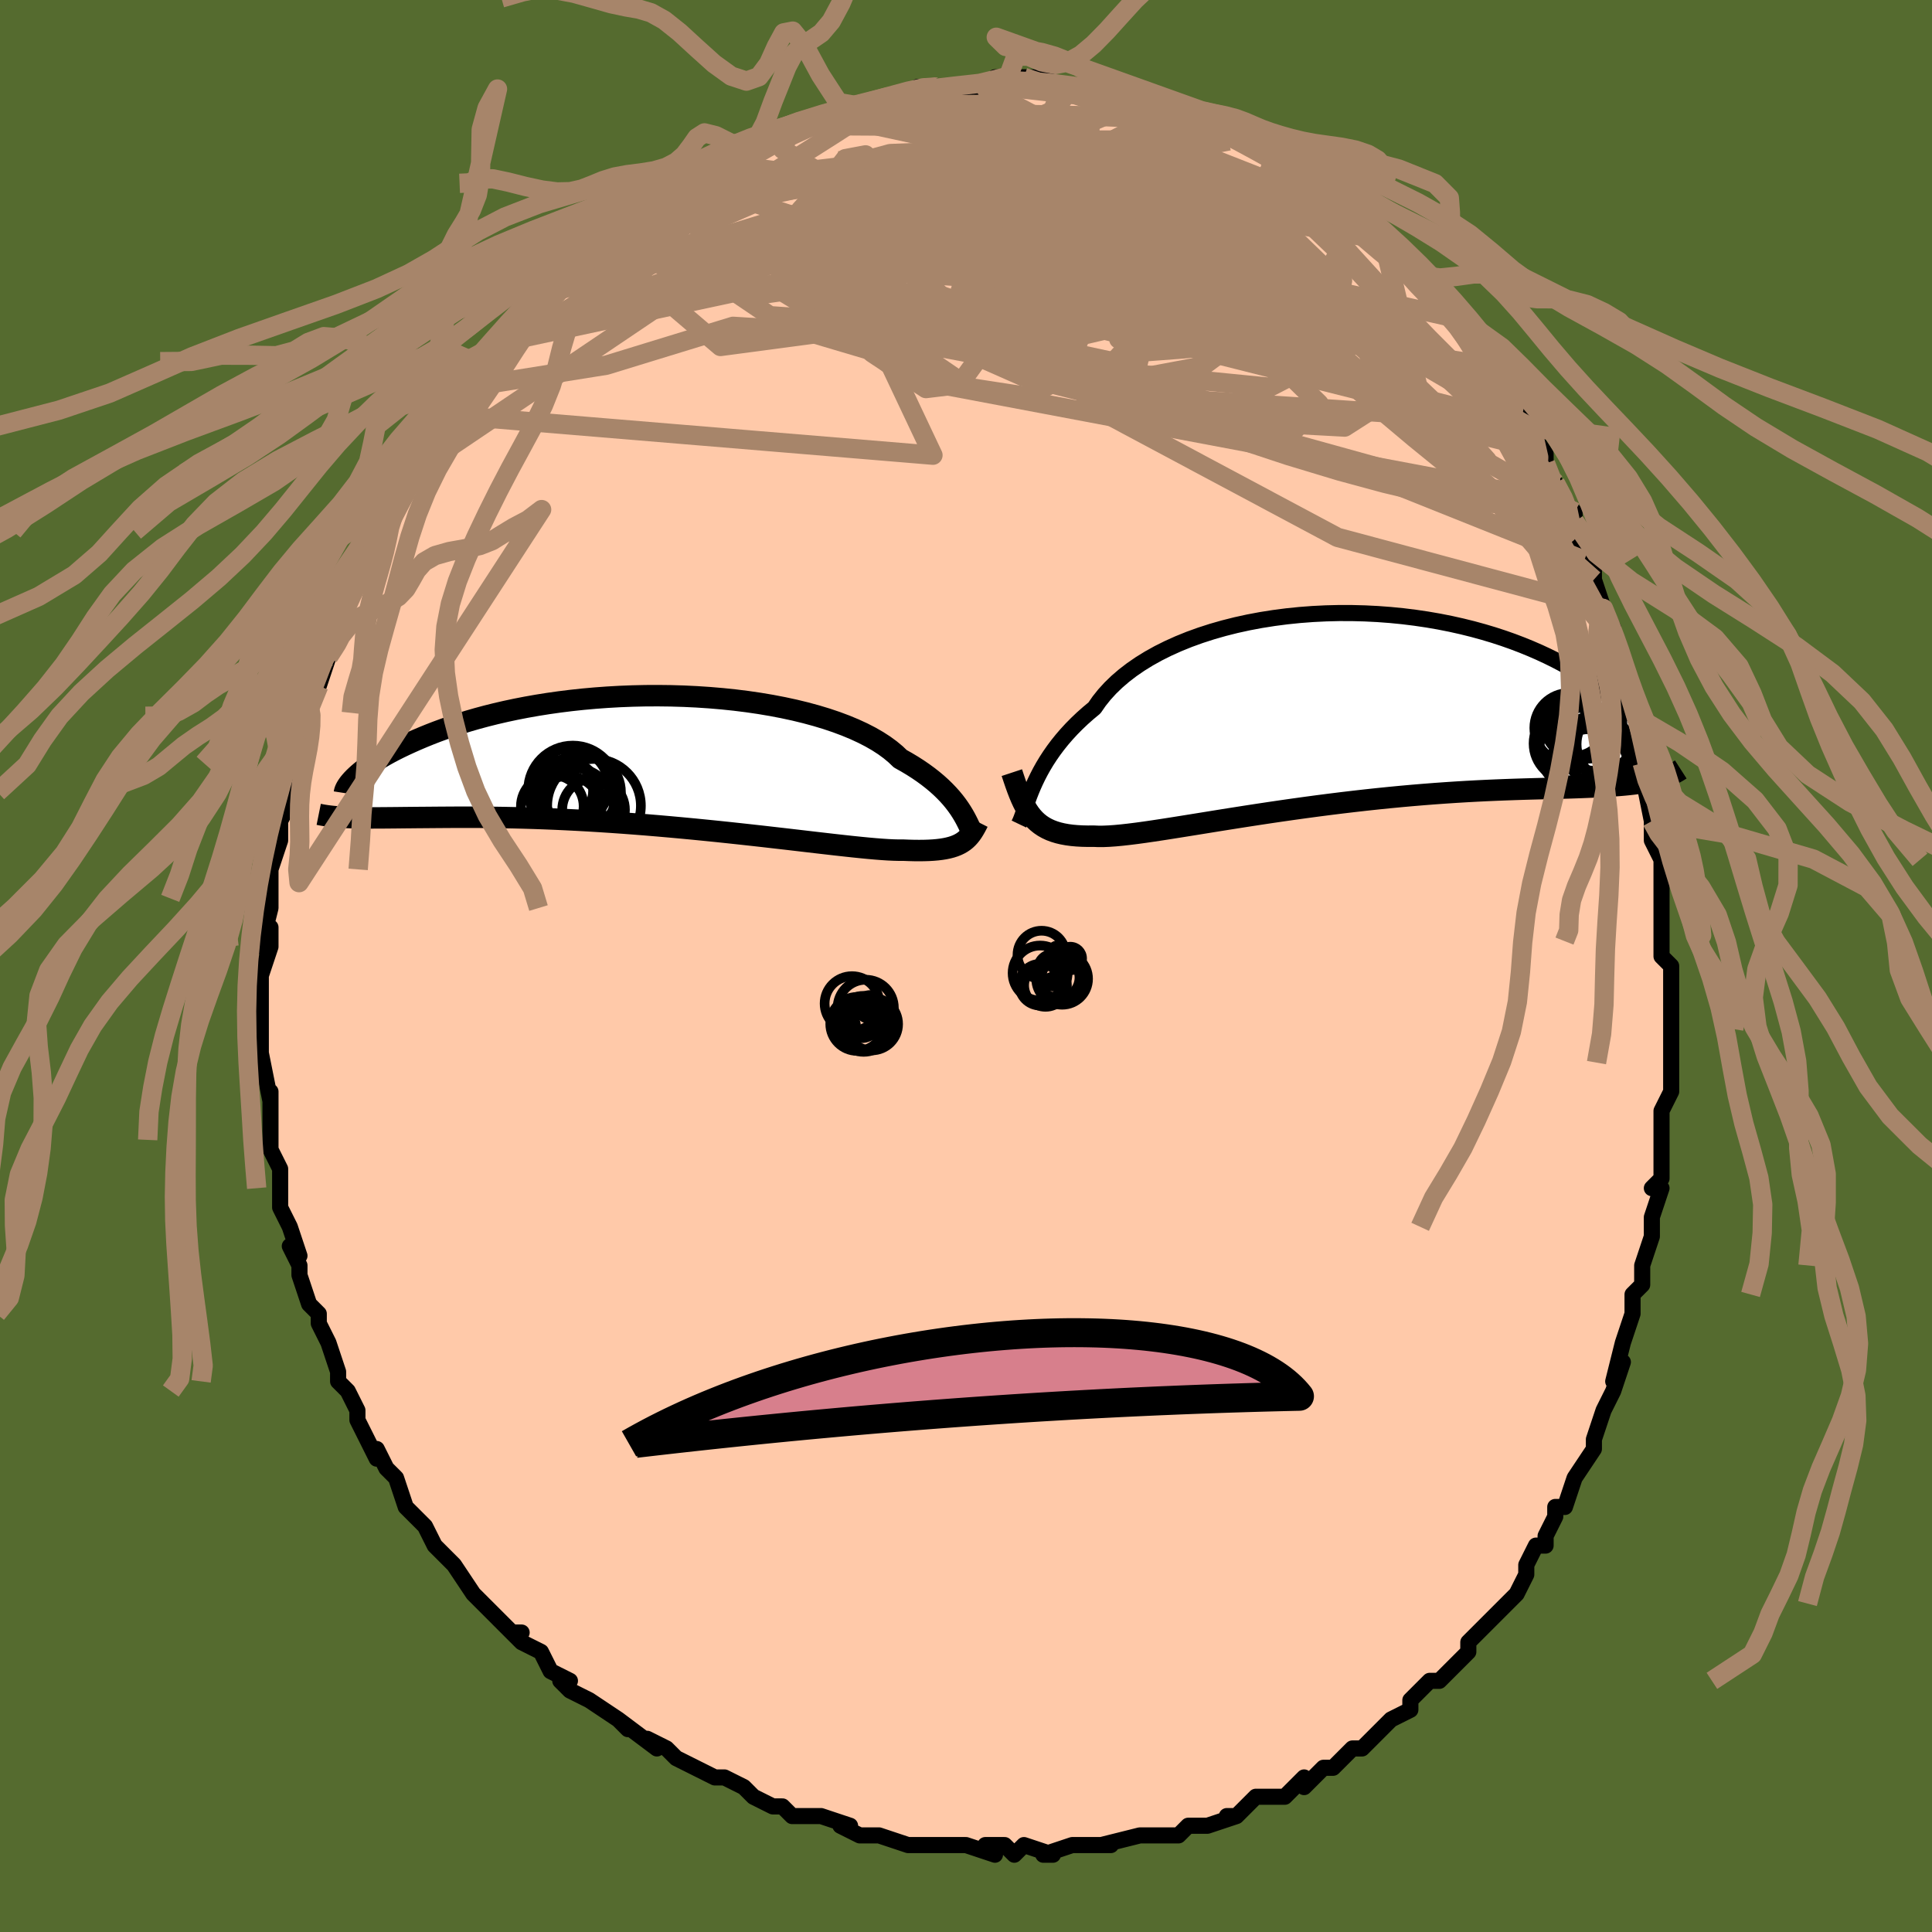 <svg viewBox="-100 -100 200 200" xmlns="http://www.w3.org/2000/svg" width="400" height="400" id="face-svg"><defs><clipPath id="leftEyeClipPath"><polyline points="31.469,5.229,31.245,4.886,30.997,4.535,30.724,4.177,30.424,3.813,30.095,3.445,29.738,3.073,29.352,2.698,28.935,2.322,28.486,1.946,28.007,1.571,27.496,1.197,26.953,0.826,26.378,0.458,25.771,0.095,25.133,-0.262,24.643,-0.73,24.089,-1.19,23.473,-1.64,22.794,-2.079,22.055,-2.505,21.255,-2.916,20.398,-3.312,19.486,-3.691,18.522,-4.052,17.508,-4.394,16.447,-4.715,15.343,-5.015,14.199,-5.294,13.019,-5.549,11.806,-5.782,10.565,-5.991,9.299,-6.176,8.012,-6.337,6.708,-6.473,5.391,-6.585,4.064,-6.673,2.731,-6.737,1.397,-6.777,0.064,-6.793,-1.263,-6.787,-2.582,-6.757,-3.89,-6.706,-5.182,-6.633,-6.457,-6.54,-7.712,-6.427,-8.943,-6.295,-10.15,-6.145,-11.328,-5.978,-12.477,-5.795,-13.595,-5.597,-14.68,-5.386,-15.731,-5.162,-16.747,-4.927,-17.727,-4.682,-18.67,-4.428,-19.576,-4.166,-20.445,-3.898,-21.277,-3.626,-22.072,-3.349,-22.83,-3.071,-23.553,-2.791,-24.242,-2.511,-24.897,-2.233,-25.52,-1.957,-26.114,-1.685,-26.677,-1.416,-27.21,-1.149,-27.713,-0.884,-28.186,-0.622,-28.63,-0.363,-29.045,-0.108,-29.432,0.142,-29.793,0.386,-30.126,0.625,-30.434,0.858,-30.716,1.084,-30.973,1.303,-31.207,1.515,-31.418,1.718,-31.825,5.828,-31.409,5.84,-30.974,5.849,-30.521,5.856,-30.048,5.859,-29.554,5.86,-29.04,5.859,-28.506,5.857,-27.949,5.852,-27.371,5.847,-26.771,5.841,-26.148,5.834,-25.502,5.828,-24.834,5.821,-24.142,5.816,-23.426,5.81,-22.686,5.804,-21.92,5.799,-21.128,5.794,-20.309,5.791,-19.463,5.791,-18.588,5.794,-17.685,5.8,-16.754,5.811,-15.796,5.826,-14.809,5.846,-13.796,5.872,-12.757,5.903,-11.692,5.941,-10.603,5.985,-9.491,6.036,-8.357,6.093,-7.204,6.157,-6.032,6.228,-4.844,6.305,-3.642,6.389,-2.428,6.48,-1.204,6.576,0.027,6.679,1.263,6.787,2.501,6.9,3.739,7.017,4.973,7.139,6.2,7.263,7.418,7.391,8.624,7.521,9.814,7.652,10.986,7.783,12.136,7.915,13.262,8.044,14.36,8.172,15.427,8.297,16.462,8.418,17.46,8.533,18.419,8.643,19.337,8.745,20.211,8.84,21.039,8.925,21.82,9.001,22.552,9.066,23.232,9.119,23.861,9.16,24.437,9.187,24.96,9.2,25.43,9.199,26.017,9.222,26.578,9.236,27.111,9.24,27.617,9.234,28.097,9.219,28.549,9.192,28.975,9.155,29.375,9.106,29.75,9.046,30.1,8.973,30.425,8.889,30.728,8.791,31.008,8.681,31.267,8.557,31.506,8.42"></polyline></clipPath><clipPath id="rightEyeClipPath"><polyline points="-31.866,8.066,-31.64,7.561,-31.39,7.043,-31.116,6.513,-30.815,5.975,-30.487,5.429,-30.129,4.877,-29.742,4.322,-29.325,3.764,-28.876,3.205,-28.396,2.648,-27.884,2.092,-27.339,1.54,-26.762,0.993,-26.153,0.453,-25.512,-0.08,-25.03,-0.777,-24.483,-1.462,-23.871,-2.133,-23.195,-2.787,-22.455,-3.423,-21.655,-4.038,-20.795,-4.63,-19.877,-5.197,-18.906,-5.737,-17.883,-6.248,-16.811,-6.73,-15.695,-7.181,-14.538,-7.599,-13.343,-7.984,-12.115,-8.335,-10.857,-8.652,-9.573,-8.933,-8.268,-9.178,-6.944,-9.387,-5.607,-9.561,-4.26,-9.699,-2.908,-9.801,-1.553,-9.868,-0.2,-9.901,1.147,-9.899,2.486,-9.864,3.812,-9.797,5.124,-9.699,6.416,-9.571,7.688,-9.413,8.935,-9.229,10.156,-9.018,11.349,-8.782,12.51,-8.523,13.64,-8.243,14.734,-7.943,15.794,-7.626,16.817,-7.292,17.802,-6.944,18.749,-6.583,19.657,-6.212,20.527,-5.833,21.357,-5.447,22.15,-5.057,22.904,-4.663,23.621,-4.269,24.303,-3.876,24.949,-3.486,25.563,-3.101,26.145,-2.723,26.695,-2.349,27.214,-1.979,27.701,-1.613,28.157,-1.252,28.582,-0.898,28.977,-0.551,29.343,-0.212,29.68,0.119,29.989,0.439,30.27,0.75,30.525,1.049,30.754,1.337,30.958,1.613,31.138,1.876,32.022,7.515,31.614,7.596,31.186,7.669,30.739,7.736,30.271,7.797,29.783,7.853,29.275,7.903,28.745,7.948,28.193,7.989,27.618,8.026,27.021,8.06,26.402,8.091,25.758,8.119,25.092,8.147,24.401,8.173,23.686,8.197,22.947,8.219,22.181,8.239,21.389,8.259,20.569,8.28,19.721,8.303,18.844,8.328,17.938,8.357,17.004,8.39,16.041,8.428,15.051,8.471,14.032,8.521,12.987,8.578,11.915,8.643,10.819,8.715,9.699,8.795,8.558,8.884,7.395,8.981,6.214,9.087,5.016,9.202,3.804,9.325,2.579,9.457,1.344,9.597,0.101,9.744,-1.147,9.899,-2.398,10.06,-3.647,10.228,-4.894,10.401,-6.134,10.578,-7.365,10.759,-8.584,10.943,-9.787,11.128,-10.972,11.314,-12.135,11.498,-13.273,11.681,-14.384,11.861,-15.464,12.035,-16.51,12.203,-17.52,12.364,-18.49,12.515,-19.419,12.656,-20.304,12.785,-21.143,12.9,-21.934,12.999,-22.675,13.082,-23.365,13.147,-24.003,13.192,-24.587,13.217,-25.119,13.219,-25.597,13.198,-26.198,13.202,-26.773,13.189,-27.321,13.159,-27.842,13.112,-28.338,13.046,-28.807,12.96,-29.251,12.855,-29.67,12.728,-30.065,12.58,-30.436,12.408,-30.784,12.214,-31.11,11.995,-31.415,11.751,-31.701,11.481,-31.969,11.185"></polyline></clipPath><filter id="fuzzy"><feTurbulence id="turbulence" baseFrequency="0.05" numOctaves="3" type="noise" result="noise"></feTurbulence><feDisplacementMap in="SourceGraphic" in2="noise" scale="2"></feDisplacementMap></filter><linearGradient id="rainbowGradient" x1="0%" y1="0%" x2="100%" y2="0%"><stop offset="0%" style="stop-color: rgb(185, 55, 55);  stop-opacity: 1"></stop><stop offset="50%" style="stop-color: rgb(145, 85, 61);  stop-opacity: 1"></stop><stop offset="100%" style="stop-color: rgb(255, 165, 0);  stop-opacity: 1"></stop></linearGradient></defs><title>That&#39;s an ugly face</title><desc>CREATED BY XUAN TANG, MORE INFO AT TXSTC55.GITHUB.IO</desc><rect x="-100" y="-100" width="100%" height="100%" opacity="1" fill="rgb(85, 107, 47)"></rect><polyline id="faceContour" points="72,-1,73,0,73,4,73,4,73,6,73,7,73,8,73,10,73,13,72,15,72,16,72,16,72,19,72,20,72,22,71,23,72,23,71,26,71,27,71,28,70,31,70,33,69,34,69,36,69,35,69,36,68,39,67,43,68,41,67,44,67,44,66,46,65,49,65,49,65,50,63,53,63,53,63,53,62,56,61,56,61,57,60,59,60,60,59,60,58,62,58,63,57,65,56,66,55,67,55,67,55,67,54,68,52,70,52,71,49,74,48,74,48,74,47,75,46,76,46,76,46,77,44,78,43,79,41,81,40,81,40,81,39,82,38,83,37,83,35,85,35,84,35,84,33,86,33,86,31,86,30,86,28,88,27,88,28,88,25,89,24,89,23,89,22,90,21,90,19,90,20,90,18,90,14,91,13,91,15,91,12,91,11,91,8,92,9,92,6,91,6,91,5,92,4,91,2,91,3,92,0,91,-1,91,-3,91,-2,91,-5,91,-5,91,-6,91,-9,90,-9,90,-11,90,-13,89,-12,89,-15,88,-16,88,-16,88,-18,88,-19,87,-20,87,-22,86,-22,86,-23,85,-25,84,-26,84,-28,83,-28,83,-30,82,-31,81,-33,80,-33,80,-32,81,-36,78,-35,79,-36,78,-39,76,-41,75,-41,75,-42,74,-41,74,-43,73,-44,71,-46,70,-47,69,-46,69,-47,69,-49,67,-50,66,-51,65,-51,65,-51,65,-53,62,-54,61,-55,60,-55,60,-55,60,-56,58,-57,57,-58,56,-59,53,-60,52,-60,52,-61,50,-61,51,-62,49,-63,47,-63,46,-64,44,-65,43,-65,43,-65,42,-65,42,-66,39,-67,37,-67,36,-68,35,-68,35,-69,32,-69,32,-69,31,-70,29,-69,30,-70,27,-71,25,-71,23,-71,23,-71,21,-71,21,-72,19,-72,18,-72,15,-72,14,-72,13,-72,14,-73,9,-73,9,-73,7,-73,7,-73,5,-73,4,-73,4,-73,1,-73,1,-72,-2,-72,-4,-73,-2,-72,-6,-72,-7,-72,-8,-72,-9,-72,-10,-71,-13,-71,-13,-71,-15,-70,-17,-70,-17,-70,-18,-69,-21,-69,-21,-69,-22,-69,-24,-68,-25,-68,-26,-68,-27,-68,-28,-67,-29,-66,-32,-65,-34,-66,-33,-66,-33,-65,-36,-64,-38,-63,-40,-62,-41,-63,-40,-62,-42,-61,-43,-60,-45,-60,-45,-60,-46,-58,-49,-57,-51,-58,-50,-56,-52,-56,-53,-54,-55,-53,-57,-54,-55,-52,-57,-53,-57,-51,-60,-50,-61,-51,-60,-49,-63,-47,-65,-47,-65,-46,-65,-46,-65,-44,-68,-44,-68,-42,-70,-42,-70,-42,-70,-40,-72,-39,-73,-38,-74,-37,-74,-37,-74,-36,-75,-34,-77,-34,-77,-34,-77,-30,-79,-30,-80,-29,-80,-28,-81,-27,-82,-27,-82,-27,-82,-24,-83,-25,-83,-22,-85,-22,-85,-20,-86,-19,-86,-18,-87,-17,-87,-16,-87,-16,-87,-14,-88,-14,-88,-11,-89,-12,-89,-10,-89,-8,-90,-8,-90,-6,-90,-5,-91,-5,-91,-4,-91,-3,-91,-3,-91,0,-91,2,-91,3,-91,4,-92,3,-92,4,-91,5,-92,6,-92,8,-92,10,-91,11,-91,11,-91,14,-91,13,-91,15,-91,17,-90,18,-90,18,-90,19,-90,19,-89,21,-89,22,-89,23,-88,25,-88,25,-88,27,-87,28,-86,29,-86,31,-85,29,-86,31,-85,32,-84,34,-83,35,-82,34,-83,37,-81,38,-80,40,-79,40,-79,41,-78,41,-77,43,-76,43,-76,44,-75,44,-75,46,-73,48,-71,46,-72,49,-69,49,-69,50,-68,51,-67,52,-65,53,-64,53,-64,54,-63,53,-64,55,-62,56,-59,56,-59,58,-56,58,-56,59,-55,58,-56,60,-53,60,-52,61,-50,61,-50,62,-48,63,-47,63,-46,64,-42,65,-42,65,-41,65,-40,66,-37,66,-37,67,-35,67,-33,67,-34,68,-30,68,-29,69,-28,69,-26,70,-24,70,-23,70,-22,70,-21,70,-20,71,-15,71,-16,71,-15,71,-13,72,-11,72,-9,72,-8,72,-8,72,-3,72,-3,72,-3,72,-1,73,0" fill="#ffc9a9" stroke="black" stroke-width="1.667" stroke-linejoin="round" filter="url(#fuzzy)"></polyline><g transform="translate(38.812 -26.637)"><polyline id="rightCountour" points="-31.866,8.066,-31.64,7.561,-31.39,7.043,-31.116,6.513,-30.815,5.975,-30.487,5.429,-30.129,4.877,-29.742,4.322,-29.325,3.764,-28.876,3.205,-28.396,2.648,-27.884,2.092,-27.339,1.54,-26.762,0.993,-26.153,0.453,-25.512,-0.08,-25.03,-0.777,-24.483,-1.462,-23.871,-2.133,-23.195,-2.787,-22.455,-3.423,-21.655,-4.038,-20.795,-4.63,-19.877,-5.197,-18.906,-5.737,-17.883,-6.248,-16.811,-6.73,-15.695,-7.181,-14.538,-7.599,-13.343,-7.984,-12.115,-8.335,-10.857,-8.652,-9.573,-8.933,-8.268,-9.178,-6.944,-9.387,-5.607,-9.561,-4.26,-9.699,-2.908,-9.801,-1.553,-9.868,-0.2,-9.901,1.147,-9.899,2.486,-9.864,3.812,-9.797,5.124,-9.699,6.416,-9.571,7.688,-9.413,8.935,-9.229,10.156,-9.018,11.349,-8.782,12.51,-8.523,13.64,-8.243,14.734,-7.943,15.794,-7.626,16.817,-7.292,17.802,-6.944,18.749,-6.583,19.657,-6.212,20.527,-5.833,21.357,-5.447,22.15,-5.057,22.904,-4.663,23.621,-4.269,24.303,-3.876,24.949,-3.486,25.563,-3.101,26.145,-2.723,26.695,-2.349,27.214,-1.979,27.701,-1.613,28.157,-1.252,28.582,-0.898,28.977,-0.551,29.343,-0.212,29.68,0.119,29.989,0.439,30.27,0.75,30.525,1.049,30.754,1.337,30.958,1.613,31.138,1.876,32.022,7.515,31.614,7.596,31.186,7.669,30.739,7.736,30.271,7.797,29.783,7.853,29.275,7.903,28.745,7.948,28.193,7.989,27.618,8.026,27.021,8.06,26.402,8.091,25.758,8.119,25.092,8.147,24.401,8.173,23.686,8.197,22.947,8.219,22.181,8.239,21.389,8.259,20.569,8.28,19.721,8.303,18.844,8.328,17.938,8.357,17.004,8.39,16.041,8.428,15.051,8.471,14.032,8.521,12.987,8.578,11.915,8.643,10.819,8.715,9.699,8.795,8.558,8.884,7.395,8.981,6.214,9.087,5.016,9.202,3.804,9.325,2.579,9.457,1.344,9.597,0.101,9.744,-1.147,9.899,-2.398,10.06,-3.647,10.228,-4.894,10.401,-6.134,10.578,-7.365,10.759,-8.584,10.943,-9.787,11.128,-10.972,11.314,-12.135,11.498,-13.273,11.681,-14.384,11.861,-15.464,12.035,-16.51,12.203,-17.52,12.364,-18.49,12.515,-19.419,12.656,-20.304,12.785,-21.143,12.9,-21.934,12.999,-22.675,13.082,-23.365,13.147,-24.003,13.192,-24.587,13.217,-25.119,13.219,-25.597,13.198,-26.198,13.202,-26.773,13.189,-27.321,13.159,-27.842,13.112,-28.338,13.046,-28.807,12.96,-29.251,12.855,-29.67,12.728,-30.065,12.58,-30.436,12.408,-30.784,12.214,-31.11,11.995,-31.415,11.751,-31.701,11.481,-31.969,11.185" fill="white" stroke="white" stroke-width="0" stroke-linejoin="round" filter="url(#fuzzy)"></polyline></g><g transform="translate(-31.937 -21.192)"><polyline id="leftCountour" points="31.469,5.229,31.245,4.886,30.997,4.535,30.724,4.177,30.424,3.813,30.095,3.445,29.738,3.073,29.352,2.698,28.935,2.322,28.486,1.946,28.007,1.571,27.496,1.197,26.953,0.826,26.378,0.458,25.771,0.095,25.133,-0.262,24.643,-0.73,24.089,-1.19,23.473,-1.64,22.794,-2.079,22.055,-2.505,21.255,-2.916,20.398,-3.312,19.486,-3.691,18.522,-4.052,17.508,-4.394,16.447,-4.715,15.343,-5.015,14.199,-5.294,13.019,-5.549,11.806,-5.782,10.565,-5.991,9.299,-6.176,8.012,-6.337,6.708,-6.473,5.391,-6.585,4.064,-6.673,2.731,-6.737,1.397,-6.777,0.064,-6.793,-1.263,-6.787,-2.582,-6.757,-3.89,-6.706,-5.182,-6.633,-6.457,-6.54,-7.712,-6.427,-8.943,-6.295,-10.15,-6.145,-11.328,-5.978,-12.477,-5.795,-13.595,-5.597,-14.68,-5.386,-15.731,-5.162,-16.747,-4.927,-17.727,-4.682,-18.67,-4.428,-19.576,-4.166,-20.445,-3.898,-21.277,-3.626,-22.072,-3.349,-22.83,-3.071,-23.553,-2.791,-24.242,-2.511,-24.897,-2.233,-25.52,-1.957,-26.114,-1.685,-26.677,-1.416,-27.21,-1.149,-27.713,-0.884,-28.186,-0.622,-28.63,-0.363,-29.045,-0.108,-29.432,0.142,-29.793,0.386,-30.126,0.625,-30.434,0.858,-30.716,1.084,-30.973,1.303,-31.207,1.515,-31.418,1.718,-31.825,5.828,-31.409,5.84,-30.974,5.849,-30.521,5.856,-30.048,5.859,-29.554,5.86,-29.04,5.859,-28.506,5.857,-27.949,5.852,-27.371,5.847,-26.771,5.841,-26.148,5.834,-25.502,5.828,-24.834,5.821,-24.142,5.816,-23.426,5.81,-22.686,5.804,-21.92,5.799,-21.128,5.794,-20.309,5.791,-19.463,5.791,-18.588,5.794,-17.685,5.8,-16.754,5.811,-15.796,5.826,-14.809,5.846,-13.796,5.872,-12.757,5.903,-11.692,5.941,-10.603,5.985,-9.491,6.036,-8.357,6.093,-7.204,6.157,-6.032,6.228,-4.844,6.305,-3.642,6.389,-2.428,6.48,-1.204,6.576,0.027,6.679,1.263,6.787,2.501,6.9,3.739,7.017,4.973,7.139,6.2,7.263,7.418,7.391,8.624,7.521,9.814,7.652,10.986,7.783,12.136,7.915,13.262,8.044,14.36,8.172,15.427,8.297,16.462,8.418,17.46,8.533,18.419,8.643,19.337,8.745,20.211,8.84,21.039,8.925,21.82,9.001,22.552,9.066,23.232,9.119,23.861,9.16,24.437,9.187,24.96,9.2,25.43,9.199,26.017,9.222,26.578,9.236,27.111,9.24,27.617,9.234,28.097,9.219,28.549,9.192,28.975,9.155,29.375,9.106,29.75,9.046,30.1,8.973,30.425,8.889,30.728,8.791,31.008,8.681,31.267,8.557,31.506,8.42" fill="white" stroke="white" stroke-width="0" stroke-linejoin="round" filter="url(#fuzzy)"></polyline></g><g transform="translate(38.812 -26.637)"><polyline id="rightUpper" points="-33.334,11.943,-33.21,11.685,-33.09,11.393,-32.97,11.067,-32.847,10.711,-32.716,10.327,-32.576,9.918,-32.423,9.484,-32.256,9.03,-32.071,8.557,-31.866,8.066,-31.64,7.561,-31.39,7.043,-31.116,6.513,-30.815,5.975,-30.487,5.429,-30.129,4.877,-29.742,4.322,-29.325,3.764,-28.876,3.205,-28.396,2.648,-27.884,2.092,-27.339,1.54,-26.762,0.993,-26.153,0.453,-25.512,-0.08,-25.03,-0.777,-24.483,-1.462,-23.871,-2.133,-23.195,-2.787,-22.455,-3.423,-21.655,-4.038,-20.795,-4.63,-19.877,-5.197,-18.906,-5.737,-17.883,-6.248,-16.811,-6.73,-15.695,-7.181,-14.538,-7.599,-13.343,-7.984,-12.115,-8.335,-10.857,-8.652,-9.573,-8.933,-8.268,-9.178,-6.944,-9.387,-5.607,-9.561,-4.26,-9.699,-2.908,-9.801,-1.553,-9.868,-0.2,-9.901,1.147,-9.899,2.486,-9.864,3.812,-9.797,5.124,-9.699,6.416,-9.571,7.688,-9.413,8.935,-9.229,10.156,-9.018,11.349,-8.782,12.51,-8.523,13.64,-8.243,14.734,-7.943,15.794,-7.626,16.817,-7.292,17.802,-6.944,18.749,-6.583,19.657,-6.212,20.527,-5.833,21.357,-5.447,22.15,-5.057,22.904,-4.663,23.621,-4.269,24.303,-3.876,24.949,-3.486,25.563,-3.101,26.145,-2.723,26.695,-2.349,27.214,-1.979,27.701,-1.613,28.157,-1.252,28.582,-0.898,28.977,-0.551,29.343,-0.212,29.68,0.119,29.989,0.439,30.27,0.75,30.525,1.049,30.754,1.337,30.958,1.613,31.138,1.876,31.294,2.126,31.427,2.363,31.538,2.586,31.628,2.795,31.697,2.989,31.747,3.17,31.777,3.336,31.789,3.489,31.782,3.627,31.759,3.752" fill="none" stroke="black" stroke-width="1.667" stroke-linejoin="round" filter="url(#fuzzy)"></polyline><polyline id="rightLower" points="-34.066,6.62,-33.869,7.217,-33.677,7.781,-33.486,8.313,-33.293,8.813,-33.096,9.282,-32.893,9.721,-32.681,10.13,-32.457,10.51,-32.221,10.861,-31.969,11.185,-31.701,11.481,-31.415,11.751,-31.11,11.995,-30.784,12.214,-30.436,12.408,-30.065,12.58,-29.67,12.728,-29.251,12.855,-28.807,12.96,-28.338,13.046,-27.842,13.112,-27.321,13.159,-26.773,13.189,-26.198,13.202,-25.597,13.198,-25.119,13.219,-24.587,13.217,-24.003,13.192,-23.365,13.147,-22.675,13.082,-21.934,12.999,-21.143,12.9,-20.304,12.785,-19.419,12.656,-18.49,12.515,-17.52,12.364,-16.51,12.203,-15.464,12.035,-14.384,11.861,-13.273,11.681,-12.135,11.498,-10.972,11.314,-9.787,11.128,-8.584,10.943,-7.365,10.759,-6.134,10.578,-4.894,10.401,-3.647,10.228,-2.398,10.06,-1.147,9.899,0.101,9.744,1.344,9.597,2.579,9.457,3.804,9.325,5.016,9.202,6.214,9.087,7.395,8.981,8.558,8.884,9.699,8.795,10.819,8.715,11.915,8.643,12.987,8.578,14.032,8.521,15.051,8.471,16.041,8.428,17.004,8.39,17.938,8.357,18.844,8.328,19.721,8.303,20.569,8.28,21.389,8.259,22.181,8.239,22.947,8.219,23.686,8.197,24.401,8.173,25.092,8.147,25.758,8.119,26.402,8.091,27.021,8.06,27.618,8.026,28.193,7.989,28.745,7.948,29.275,7.903,29.783,7.853,30.271,7.797,30.739,7.736,31.186,7.669,31.614,7.596,32.022,7.515,32.413,7.428,32.785,7.333,33.14,7.231,33.479,7.12,33.8,7.002,34.106,6.876,34.397,6.741,34.673,6.599,34.935,6.449,35.182,6.29" fill="none" stroke="black" stroke-width="2.222" stroke-linejoin="round" filter="url(#fuzzy)"></polyline><!--[--><circle r="4.353" cx="26.3" cy="5.097" stroke="black" fill="none" stroke-width="1" filter="url(#fuzzy)" clip-path="url(#rightEyeClipPath)"></circle><circle r="3.619" cx="23.64" cy="1.993" stroke="black" fill="none" stroke-width="1" filter="url(#fuzzy)" clip-path="url(#rightEyeClipPath)"></circle><circle r="3.115" cx="24.22" cy="1.765" stroke="black" fill="none" stroke-width="1" filter="url(#fuzzy)" clip-path="url(#rightEyeClipPath)"></circle><circle r="3.822" cx="28.219" cy="3.679" stroke="black" fill="none" stroke-width="1" filter="url(#fuzzy)" clip-path="url(#rightEyeClipPath)"></circle><circle r="4.894" cx="27.834" cy="3.422" stroke="black" fill="none" stroke-width="1" filter="url(#fuzzy)" clip-path="url(#rightEyeClipPath)"></circle><circle r="4.541" cx="25.105" cy="4.098" stroke="black" fill="none" stroke-width="1" filter="url(#fuzzy)" clip-path="url(#rightEyeClipPath)"></circle><circle r="4.698" cx="26.401" cy="1.738" stroke="black" fill="none" stroke-width="1" filter="url(#fuzzy)" clip-path="url(#rightEyeClipPath)"></circle><circle r="4.117" cx="25.695" cy="6.237" stroke="black" fill="none" stroke-width="1" filter="url(#fuzzy)" clip-path="url(#rightEyeClipPath)"></circle><circle r="3.812" cx="23.757" cy="3.604" stroke="black" fill="none" stroke-width="1" filter="url(#fuzzy)" clip-path="url(#rightEyeClipPath)"></circle><circle r="3.566" cx="25.575" cy="1.61" stroke="black" fill="none" stroke-width="1" filter="url(#fuzzy)" clip-path="url(#rightEyeClipPath)"></circle><!--]--></g><g transform="translate(-31.937 -21.192)"><polyline id="leftUpper" points="32.839,7.881,32.735,7.702,32.631,7.499,32.525,7.275,32.413,7.03,32.293,6.768,32.161,6.488,32.014,6.192,31.852,5.883,31.671,5.562,31.469,5.229,31.245,4.886,30.997,4.535,30.724,4.177,30.424,3.813,30.095,3.445,29.738,3.073,29.352,2.698,28.935,2.322,28.486,1.946,28.007,1.571,27.496,1.197,26.953,0.826,26.378,0.458,25.771,0.095,25.133,-0.262,24.643,-0.73,24.089,-1.19,23.473,-1.64,22.794,-2.079,22.055,-2.505,21.255,-2.916,20.398,-3.312,19.486,-3.691,18.522,-4.052,17.508,-4.394,16.447,-4.715,15.343,-5.015,14.199,-5.294,13.019,-5.549,11.806,-5.782,10.565,-5.991,9.299,-6.176,8.012,-6.337,6.708,-6.473,5.391,-6.585,4.064,-6.673,2.731,-6.737,1.397,-6.777,0.064,-6.793,-1.263,-6.787,-2.582,-6.757,-3.89,-6.706,-5.182,-6.633,-6.457,-6.54,-7.712,-6.427,-8.943,-6.295,-10.15,-6.145,-11.328,-5.978,-12.477,-5.795,-13.595,-5.597,-14.68,-5.386,-15.731,-5.162,-16.747,-4.927,-17.727,-4.682,-18.67,-4.428,-19.576,-4.166,-20.445,-3.898,-21.277,-3.626,-22.072,-3.349,-22.83,-3.071,-23.553,-2.791,-24.242,-2.511,-24.897,-2.233,-25.52,-1.957,-26.114,-1.685,-26.677,-1.416,-27.21,-1.149,-27.713,-0.884,-28.186,-0.622,-28.63,-0.363,-29.045,-0.108,-29.432,0.142,-29.793,0.386,-30.126,0.625,-30.434,0.858,-30.716,1.084,-30.973,1.303,-31.207,1.515,-31.418,1.718,-31.606,1.914,-31.773,2.102,-31.919,2.28,-32.045,2.451,-32.151,2.612,-32.238,2.764,-32.307,2.908,-32.359,3.043,-32.394,3.169,-32.412,3.286" fill="none" stroke="black" stroke-width="2.222" stroke-linejoin="round" filter="url(#fuzzy)"></polyline><polyline id="leftLower" points="33.182,6.283,33.041,6.561,32.901,6.824,32.758,7.073,32.611,7.308,32.457,7.529,32.294,7.735,32.119,7.927,31.931,8.106,31.727,8.27,31.506,8.42,31.267,8.557,31.008,8.681,30.728,8.791,30.425,8.889,30.1,8.973,29.75,9.046,29.375,9.106,28.975,9.155,28.549,9.192,28.097,9.219,27.617,9.234,27.111,9.24,26.578,9.236,26.017,9.222,25.43,9.199,24.96,9.2,24.437,9.187,23.861,9.16,23.232,9.119,22.552,9.066,21.82,9.001,21.039,8.925,20.211,8.84,19.337,8.745,18.419,8.643,17.46,8.533,16.462,8.418,15.427,8.297,14.36,8.172,13.262,8.044,12.136,7.915,10.986,7.783,9.814,7.652,8.624,7.521,7.418,7.391,6.2,7.263,4.973,7.139,3.739,7.017,2.501,6.9,1.263,6.787,0.027,6.679,-1.204,6.576,-2.428,6.48,-3.642,6.389,-4.844,6.305,-6.032,6.228,-7.204,6.157,-8.357,6.093,-9.491,6.036,-10.603,5.985,-11.692,5.941,-12.757,5.903,-13.796,5.872,-14.809,5.846,-15.796,5.826,-16.754,5.811,-17.685,5.8,-18.588,5.794,-19.463,5.791,-20.309,5.791,-21.128,5.794,-21.92,5.799,-22.686,5.804,-23.426,5.81,-24.142,5.816,-24.834,5.821,-25.502,5.828,-26.148,5.834,-26.771,5.841,-27.371,5.847,-27.949,5.852,-28.506,5.857,-29.04,5.859,-29.554,5.86,-30.048,5.859,-30.521,5.856,-30.974,5.849,-31.409,5.84,-31.825,5.828,-32.222,5.812,-32.602,5.793,-32.965,5.769,-33.311,5.742,-33.642,5.711,-33.956,5.675,-34.256,5.636,-34.541,5.592,-34.812,5.544,-35.069,5.492" fill="none" stroke="black" stroke-width="2.222" stroke-linejoin="round" filter="url(#fuzzy)"></polyline><!--[--><circle r="3.49" cx="-9.308" cy="5.007" stroke="black" fill="none" stroke-width="1" filter="url(#fuzzy)" clip-path="url(#leftEyeClipPath)"></circle><circle r="3.246" cx="-10.891" cy="4.669" stroke="black" fill="none" stroke-width="1" filter="url(#fuzzy)" clip-path="url(#leftEyeClipPath)"></circle><circle r="3.922" cx="-8.98" cy="2.589" stroke="black" fill="none" stroke-width="1" filter="url(#fuzzy)" clip-path="url(#leftEyeClipPath)"></circle><circle r="3.207" cx="-9.239" cy="3.298" stroke="black" fill="none" stroke-width="1" filter="url(#fuzzy)" clip-path="url(#leftEyeClipPath)"></circle><circle r="3.249" cx="-6.616" cy="5.026" stroke="black" fill="none" stroke-width="1" filter="url(#fuzzy)" clip-path="url(#leftEyeClipPath)"></circle><circle r="4.849" cx="-6.568" cy="4.606" stroke="black" fill="none" stroke-width="1" filter="url(#fuzzy)" clip-path="url(#leftEyeClipPath)"></circle><circle r="4.002" cx="-7.785" cy="3.202" stroke="black" fill="none" stroke-width="1" filter="url(#fuzzy)" clip-path="url(#leftEyeClipPath)"></circle><circle r="3.182" cx="-9.849" cy="3.035" stroke="black" fill="none" stroke-width="1" filter="url(#fuzzy)" clip-path="url(#leftEyeClipPath)"></circle><circle r="4.619" cx="-8.765" cy="2.994" stroke="black" fill="none" stroke-width="1" filter="url(#fuzzy)" clip-path="url(#leftEyeClipPath)"></circle><circle r="4.001" cx="-8.544" cy="4.717" stroke="black" fill="none" stroke-width="1" filter="url(#fuzzy)" clip-path="url(#leftEyeClipPath)"></circle><!--]--></g><g id="hairs"><!--[--><polyline points="-30,-79,-29.519,-79.684,-28.404,-80.197,-26.958,-80.667,-25.281,-81.063,-23.353,-81.393,-21.142,-81.704,-18.643,-82.035,-15.884,-82.39,-12.911,-82.747,-9.775,-83.071,-6.528,-83.338,-3.216,-83.538,0.118,-83.679,3.435,-83.78,6.707,-83.871,9.918,-83.979,13.072,-84.119,16.181,-84.285,19.236,-84.462,22.172,-84.665,24.869,-84.96,27.211,-85.415" fill="none" stroke="rgb(167, 133, 106)" stroke-width="2" stroke-linejoin="round" filter="url(#fuzzy)"></polyline><polyline points="43,-76,43.769,-75.229,44.592,-74.374,45.44,-73.419,46.143,-72.541,46.649,-71.832,46.963,-71.326,47.069,-71.039,46.923,-70.99,46.475,-71.208,45.681,-71.738,44.494,-72.64,42.867,-73.971,40.784,-75.744,38.31,-77.885,35.609,-80.249,32.762,-82.774" fill="none" stroke="rgb(167, 133, 106)" stroke-width="2" stroke-linejoin="round" filter="url(#fuzzy)"></polyline><polyline points="53,-64,53.522,-63.451,53.988,-62.771,54.622,-61.703,55.293,-60.506,55.886,-59.429,56.334,-58.6,56.608,-58.038,56.711,-57.7,56.659,-57.525,56.467,-57.48,56.135,-57.573,55.65,-57.841,54.986,-58.324,54.11,-59.055,52.985,-60.061,51.58,-61.369,49.874,-63.012,47.862,-65.028,45.538,-67.446,42.883,-70.292,39.875,-73.588,36.569,-77.318,33.282,-81.307" fill="none" stroke="rgb(167, 133, 106)" stroke-width="2" stroke-linejoin="round" filter="url(#fuzzy)"></polyline><polyline points="-11,-89,-11.098,-89.02,-10.454,-89.105,-9.874,-89.132,-9.654,-89.005,-9.886,-88.678,-10.612,-88.115,-11.845,-87.284,-13.573,-86.168,-15.783,-84.765,-18.498,-83.057,-21.797,-81,-25.804,-78.56,-30.598,-75.789,-36.083,-72.875" fill="none" stroke="rgb(167, 133, 106)" stroke-width="2" stroke-linejoin="round" filter="url(#fuzzy)"></polyline><polyline points="4,-92,3.784,-91.807,4.493,-91.648,5.701,-91.595,7.19,-91.525,8.786,-91.379,10.326,-91.184,11.68,-91.002,12.761,-90.876,13.519,-90.82,13.931,-90.811,13.995,-90.815,13.683,-90.811,12.923,-90.817,11.676,-90.879" fill="none" stroke="rgb(167, 133, 106)" stroke-width="2" stroke-linejoin="round" filter="url(#fuzzy)"></polyline><polyline points="-18,-87,-16.983,-86.99,-15.834,-87.037,-14.438,-87.181,-12.771,-87.382,-10.872,-87.585,-8.795,-87.757,-6.581,-87.888,-4.269,-87.984,-1.905,-88.055,0.465,-88.107,2.801,-88.14,5.084,-88.151,7.311,-88.134,9.497,-88.091,11.667,-88.027,13.842,-87.946,16.012,-87.851,18.109,-87.755,20.005,-87.692,21.562,-87.709,22.741,-87.834,23.707,-88.011" fill="none" stroke="rgb(167, 133, 106)" stroke-width="2" stroke-linejoin="round" filter="url(#fuzzy)"></polyline><polyline points="-34,-77,-32.817,-77.536,-30.813,-78.385,-28.726,-79.093,-26.582,-79.617,-24.311,-79.995,-21.857,-80.262,-19.171,-80.453,-16.222,-80.609,-13.004,-80.768,-9.539,-80.946,-5.874,-81.135,-2.06,-81.306,1.857,-81.424,5.837,-81.465,9.853,-81.421,13.882,-81.313,17.913,-81.176,21.946,-81.047,25.964,-80.939,29.896,-80.856,33.588,-80.841" fill="none" stroke="rgb(167, 133, 106)" stroke-width="2" stroke-linejoin="round" filter="url(#fuzzy)"></polyline><polyline points="61,-50,61.816,-48.461,62.305,-47.24,62.531,-46.146,62.512,-45.296,62.221,-44.78,61.643,-44.596,60.779,-44.716,59.64,-45.13,58.226,-45.852,56.527,-46.902,54.521,-48.297,52.185,-50.044,49.494,-52.158,46.427,-54.656,42.967,-57.565,39.094,-60.917,34.776,-64.75,29.961,-69.116,24.579,-74.064,18.56,-79.598,11.93,-85.627" fill="none" stroke="rgb(167, 133, 106)" stroke-width="2" stroke-linejoin="round" filter="url(#fuzzy)"></polyline><polyline points="34,-83,36.088,-81.481,37.161,-80.496,37.467,-79.85,37.111,-79.396,36.183,-79.057,34.734,-78.819,32.77,-78.695,30.269,-78.687,27.212,-78.783,23.579,-78.975,19.334,-79.276,14.408,-79.721,8.721,-80.342,2.208,-81.149,-5.168,-82.147,-13.371,-83.376" fill="none" stroke="rgb(167, 133, 106)" stroke-width="2" stroke-linejoin="round" filter="url(#fuzzy)"></polyline><polyline points="60,-52,60.515,-50.698,60.519,-49.875,60.143,-49.167,59.345,-48.542,58.073,-48.066,56.282,-47.833,53.932,-47.906,51.001,-48.297,47.48,-48.985,43.369,-49.961,38.669,-51.234,33.382,-52.831,27.507,-54.775,21.047,-57.069,13.99,-59.701,6.297,-62.663,-2.098,-65.961,-11.304,-69.575,-21.606,-73.369" fill="none" stroke="rgb(167, 133, 106)" stroke-width="2" stroke-linejoin="round" filter="url(#fuzzy)"></polyline><polyline points="19,-90,19.682,-89.279,21.073,-88.692,22.729,-88.018,24.507,-87.225,26.348,-86.336,28.209,-85.376,30.041,-84.385,31.784,-83.414,33.381,-82.511,34.796,-81.693,36.03,-80.956,37.109,-80.296,38.056,-79.749,38.86,-79.379,39.483,-79.199" fill="none" stroke="rgb(167, 133, 106)" stroke-width="2" stroke-linejoin="round" filter="url(#fuzzy)"></polyline><polyline points="58,-56,58.114,-55.856,58.146,-55.629,58.05,-55.273,57.804,-54.841,57.347,-54.481,56.623,-54.315,55.595,-54.394,54.229,-54.725,52.496,-55.309,50.366,-56.166,47.824,-57.335,44.87,-58.857,41.508,-60.757,37.736,-63.041,33.519,-65.702,28.775,-68.751,23.391,-72.224,17.291,-76.17,10.543,-80.618,3.409,-85.553" fill="none" stroke="rgb(167, 133, 106)" stroke-width="2" stroke-linejoin="round" filter="url(#fuzzy)"></polyline><polyline points="41,-78,32.927,-64.11,15.345,-68.761,9.271,-73.179,10.278,-74.913,12.872,-75.336,13.62,-75.391,11.18,-75.144,6.269,-74.417,0.871,-73.287,-3.151,-72.171,-5.076,-71.659,-5.386,-72.271,-5.064,-74.235,-4.779,-77.322,-4.473,-80.841,-3.456,-83.828,-0.741,-85.372,4.493,-84.916,12.108,-82.515,19.604,-79.24,21.231,-77.882,12.67,-82.563,13,-91" fill="none" stroke="rgb(167, 133, 106)" stroke-width="2" stroke-linejoin="round" filter="url(#fuzzy)"></polyline><polyline points="67,-34,49.742,-54.217,24.978,-70.014,5.311,-77.021,-6.193,-78.194,-10.025,-77.244,-7.982,-76.569,-2.919,-77.079,1.529,-78.501,2.142,-79.724,-1.985,-79.335,-7.896,-76.408,-8.992,-71.098,1.738,-64.55,25.034,-58.495,47.478,-57,43,-76" fill="none" stroke="rgb(167, 133, 106)" stroke-width="2" stroke-linejoin="round" filter="url(#fuzzy)"></polyline><polyline points="-34,-77,-7.845,-84.102,9.717,-84.801,16.788,-83.48,15.2,-82.177,8.518,-80.983,1.503,-79.291,-1.487,-76.776,1.619,-73.589,9.651,-70.204,18.859,-67.265,24.855,-65.457,24.785,-65.324,18.722,-67.088,9.713,-70.492,2.368,-74.726,0.4,-78.491,4.242,-80.358,10.305,-79.677,12.907,-78.128,9.736,-80.632,22,-89" fill="none" stroke="rgb(167, 133, 106)" stroke-width="2" stroke-linejoin="round" filter="url(#fuzzy)"></polyline><polyline points="-46,-65,-20.5,-70.469,2.821,-75.992,11.111,-80.623,10.313,-81.947,5.115,-80.15,-2.271,-77.517,-9.508,-76.471,-13.958,-77.938,-14.5,-80.971,-12.482,-83.578,-10.403,-83.967,-9.431,-81.146,-7.47,-74.36,4.47,-62.206,63,-46" fill="none" stroke="rgb(167, 133, 106)" stroke-width="2" stroke-linejoin="round" filter="url(#fuzzy)"></polyline><polyline points="3,-91,36.541,-58.227,32.213,-53.533,21.11,-57.589,13.016,-61.481,7.621,-64.366,5.08,-67.23,6.4,-69.787,10.823,-70.886,15.702,-70.007,18.762,-67.994,19.867,-66.606,20.536,-67.328,22.099,-70.016,24.773,-72.241,27.866,-70.912,26.783,-68.744,-5,-91" fill="none" stroke="rgb(167, 133, 106)" stroke-width="2" stroke-linejoin="round" filter="url(#fuzzy)"></polyline><polyline points="-29,-80,7.315,-83.403,12.42,-85.575,7.261,-84.848,2.907,-81.918,3.221,-78.595,6.685,-76.329,10.074,-75.495,11.729,-75.449,12.3,-75.109,13.238,-73.703,14.871,-71.209,15.846,-68.276,14.282,-65.811,9.389,-64.676,1.966,-65.683,-6.131,-69.372,-12.224,-74.821,-16.1,-77.947,-42,-70" fill="none" stroke="rgb(167, 133, 106)" stroke-width="2" stroke-linejoin="round" filter="url(#fuzzy)"></polyline><polyline points="13,-91,22.322,-83.449,18.044,-75.461,16.397,-69.272,17.77,-66.557,17.958,-66.742,16.475,-67.971,15.81,-68.701,17.858,-68.518,21.919,-67.904,25.319,-67.6,25.616,-68.101,22.538,-69.474,18.148,-71.436,14.934,-73.62,13.246,-75.935,10.736,-78.685,5.568,-82.135,0.998,-85.864,3.043,-88.976,2,-91" fill="none" stroke="rgb(167, 133, 106)" stroke-width="2" stroke-linejoin="round" filter="url(#fuzzy)"></polyline><polyline points="-53,-57,-3.421,-52.879,-7.804,-62.153,-16.678,-69.783,-20.907,-73.507,-20.015,-74.729,-15.116,-75.069,-8.422,-75.393,-2.879,-75.829,-0.833,-76.18,-2.755,-76.308,-7.036,-76.284,-10.891,-76.334,-11.773,-76.706,-8.513,-77.522,-1.597,-78.544,7.628,-78.972,18.316,-77.61,30.554,-73.545,43.642,-66.662,54.884,-56.12,67,-34" fill="none" stroke="rgb(167, 133, 106)" stroke-width="2" stroke-linejoin="round" filter="url(#fuzzy)"></polyline><polyline points="-18,-87,-18.973,-84.525,-11.015,-79.54,2.438,-74.094,14.463,-72.025,21.39,-73.156,24.161,-74.942,25.388,-75.186,26.576,-73.332,27.232,-70.35,25.709,-67.836,20.824,-67.013,13.119,-68.191,4.923,-70.879,-0.867,-74.279,-2.496,-77.72,-0.362,-80.754,3.376,-83.043,6.317,-84.289,7.332,-84.384,6.867,-83.743,5.267,-83.704,0.214,-86.309,-4,-91" fill="none" stroke="rgb(167, 133, 106)" stroke-width="2" stroke-linejoin="round" filter="url(#fuzzy)"></polyline><polyline points="-14,-88,18.136,-81.052,30.626,-73.249,30.525,-66.536,24.531,-62.111,18.057,-60.895,14.919,-62.141,16.714,-64.093,22.484,-65.447,29.409,-66.105,34.87,-66.528,38.648,-66.278,42.941,-63.609,49.186,-57.671,53.932,-52.368,48.004,-58.071,19,-89" fill="none" stroke="rgb(167, 133, 106)" stroke-width="2" stroke-linejoin="round" filter="url(#fuzzy)"></polyline><polyline points="46,-72,35.484,-79.658,24.81,-83.841,15.385,-85.504,8.972,-85.494,5.931,-84.222,5.266,-82.275,5.749,-80.398,6.646,-79.061,7.825,-78.261,9.367,-77.761,11.075,-77.483,12.338,-77.656,12.613,-78.584,12.156,-80.243,12.264,-82.042,14.484,-83.01,19.058,-82.303,23.091,-79.848,16.913,-77.611,-25,-83" fill="none" stroke="rgb(167, 133, 106)" stroke-width="2" stroke-linejoin="round" filter="url(#fuzzy)"></polyline><polyline points="-46,-65,-30.011,-74.056,-7.944,-80.826,8.888,-83.908,18.899,-84.477,24.156,-83.634,26.452,-82.44,26.382,-81.759,23.987,-81.905,19.602,-82.571,14.239,-83.108,9.355,-82.875,6.164,-81.457,4.905,-78.708,4.638,-74.767,3.787,-70.165,1.069,-65.959,-3.827,-63.547,-10.168,-63.796,-16.771,-65.756,-24.113,-66.22,-37.253,-62.19,-51,-60" fill="none" stroke="rgb(167, 133, 106)" stroke-width="2" stroke-linejoin="round" filter="url(#fuzzy)"></polyline><polyline points="-46,-65,-16.159,-76.906,0.774,-74.431,-0.811,-69.162,-11.236,-66.678,-20.315,-67.32,-23.623,-69.557,-21.676,-72.012,-17.346,-73.959,-13.524,-75.065,-11.411,-75.156,-9.923,-74.286,-6.624,-72.842,0.324,-71.44,10.568,-70.593,21.598,-70.445,30.31,-70.882,34.477,-72.078,32.659,-74.995,23.463,-80.615,6.825,-86.854,-17,-87" fill="none" stroke="rgb(167, 133, 106)" stroke-width="2" stroke-linejoin="round" filter="url(#fuzzy)"></polyline><polyline points="58,-56,31.528,-71.44,21.581,-73.685,17.739,-74.459,20.311,-74.448,24.924,-74.592,26.824,-75.925,24.322,-78.511,18.667,-81.62,12.34,-84.352,7.575,-86.028,5.745,-86.303,7.323,-85.263,11.854,-83.563,17.77,-82.349,22.755,-82.621,24.951,-84.256,22.33,-86.455,6,-92" fill="none" stroke="rgb(167, 133, 106)" stroke-width="2" stroke-linejoin="round" filter="url(#fuzzy)"></polyline><polyline points="65,-40,29.049,-71.901,24.006,-79.802,28.124,-79.738,30.243,-79.016,27.764,-79.503,22.161,-80.714,15.564,-81.648,9.308,-81.517,4.056,-79.941,0.432,-77.008,-0.76,-73.276,1.113,-69.64,6.023,-67.008,13.077,-65.935,20.708,-66.481,27.111,-68.36,30.751,-71.182,30.898,-74.449,28.097,-77.172,24.396,-77.413,22.148,-72.944,16.768,-66.216,-28,-81" fill="none" stroke="rgb(167, 133, 106)" stroke-width="2" stroke-linejoin="round" filter="url(#fuzzy)"></polyline><polyline points="58,-56,7.913,-68.769,-0.277,-67.61,4.558,-65.692,11.749,-65.75,17.616,-67.102,19.672,-68.954,16.671,-70.714,9.138,-71.846,-1.015,-72.034,-11.273,-71.374,-19.196,-70.346,-22.93,-69.554,-21.666,-69.454,-16.069,-70.242,-8.427,-71.914,-2.127,-74.311,-0.25,-77.035,-3.713,-79.338,-10.152,-80.279,-14.515,-79.408,-10.408,-77.607,10.004,-76.214,51,-67" fill="none" stroke="rgb(167, 133, 106)" stroke-width="2" stroke-linejoin="round" filter="url(#fuzzy)"></polyline><polyline points="2,-91,26.985,-73.849,21.194,-67.928,9.537,-71.306,3.73,-77.393,3.43,-81.613,5.105,-82.24,6.345,-79.556,6.582,-74.848,6.535,-69.613,7.256,-65.099,9.049,-62.192,10.957,-61.425,11.521,-62.899,10.401,-66.202,9.078,-70.662,9.23,-75.844,10.263,-81.544,9.55,-86.752,4.823,-89.236,-12,-89" fill="none" stroke="rgb(167, 133, 106)" stroke-width="2" stroke-linejoin="round" filter="url(#fuzzy)"></polyline><polyline points="64,-42,10.697,-63.333,1.644,-65.019,7.136,-65.994,13.682,-68.486,18.802,-70.601,23.058,-71.515,27.171,-71.481,31.458,-70.779,35.629,-69.536,38.747,-68.15,39.695,-67.412,37.938,-67.97,33.859,-69.728,28.205,-71.818,21.274,-73.118,13.401,-72.443,7.691,-68.045,12.837,-58.055,38.455,-44.373,66,-37" fill="none" stroke="rgb(167, 133, 106)" stroke-width="2" stroke-linejoin="round" filter="url(#fuzzy)"></polyline><polyline points="-27,-82,11.361,-79.715,15.171,-79.074,9.791,-79.811,4.393,-79.601,-0.81,-77.383,-4.978,-73.761,-5.122,-70.272,0.825,-68.249,11.742,-68.039,23.889,-69.077,33.148,-70.635,36.882,-72.482,34.526,-74.766,27.349,-77.143,18.043,-77.995,10.402,-74.923,12.255,-66.766,59,-55" fill="none" stroke="rgb(167, 133, 106)" stroke-width="2" stroke-linejoin="round" filter="url(#fuzzy)"></polyline><polyline points="15,-91,1.113,-73.044,20.342,-66.814,34.002,-66.597,38.422,-69.378,38.513,-72.082,38.405,-72.619,38.979,-70.948,38.546,-68.715,34.783,-67.863,26.597,-69.301,15.009,-72.488,2.826,-76.011,-6.53,-78.581,-10.394,-79.702,-7.969,-79.66,-0.927,-79.045,6.804,-78.226,10.699,-76.984,9.341,-74.274,11.121,-68.828,55,-62" fill="none" stroke="rgb(167, 133, 106)" stroke-width="2" stroke-linejoin="round" filter="url(#fuzzy)"></polyline><polyline points="10,-91,8.946,-88.528,-3.512,-82.976,-13.709,-79.094,-17.121,-78.283,-16.667,-78.779,-15.727,-78.738,-15.149,-77.626,-13.974,-75.935,-11.323,-74.391,-7.515,-73.5,-3.943,-73.493,-2.333,-74.309,-4.021,-75.423,-9.268,-75.804,-16.14,-74.243,-18.677,-69.591,-3.579,-60.374,62,-48" fill="none" stroke="rgb(167, 133, 106)" stroke-width="2" stroke-linejoin="round" filter="url(#fuzzy)"></polyline><polyline points="-38,-74,17.733,-62.019,19.073,-67.768,8.105,-75.23,1.946,-80.436,3.08,-82.715,8.413,-82.463,13.701,-80.708,15.651,-78.622,13.265,-77.035,8.297,-76.262,4.24,-76.251,4.11,-76.794,8.324,-77.683,14.233,-78.865,17.881,-80.468,16.767,-82.458,10.941,-84.017,0.593,-83.613,-16.562,-80.633,-34,-77" fill="none" stroke="rgb(167, 133, 106)" stroke-width="2" stroke-linejoin="round" filter="url(#fuzzy)"></polyline><polyline points="-37,-74,-25.417,-64.134,-4.981,-66.855,7.068,-72.302,13.83,-77.14,17.908,-80.6,19.918,-82.837,19.705,-84.264,17.106,-85.091,11.961,-85.17,4.258,-84.234,-4.533,-82.257,-9.427,-79.584,-1.974,-76.571,23.839,-72.079,56,-59" fill="none" stroke="rgb(167, 133, 106)" stroke-width="2" stroke-linejoin="round" filter="url(#fuzzy)"></polyline><polyline points="-56,-52,-31.437,-68.564,-9.65,-78.928,2.657,-82.866,9.493,-82.667,12.675,-81.026,12.481,-79.623,9.697,-78.699,5.655,-77.74,1.468,-76.414,-2.286,-74.968,-5.429,-73.948,-8.029,-73.697,-10.299,-74.026,-12.32,-74.245,-13.517,-73.437,-12.278,-70.862,-6.307,-66.41,5.932,-61.01,23.034,-56.671,39.193,-55.789,45.633,-59.91,34.499,-69.848,-4,-91" fill="none" stroke="rgb(167, 133, 106)" stroke-width="2" stroke-linejoin="round" filter="url(#fuzzy)"></polyline><polyline points="22,-89,-1.856,-76.709,3.031,-70.812,12.017,-66.386,20.457,-64.347,26.064,-64.843,27.76,-66.69,25.677,-68.339,21.203,-68.59,16.975,-67.132,15.813,-64.898,18.422,-63.573,22.421,-63.874,25.919,-64.235,30.622,-65.408,18,-90" fill="none" stroke="rgb(167, 133, 106)" stroke-width="2" stroke-linejoin="round" filter="url(#fuzzy)"></polyline><polyline points="63,-47,19.963,-71.536,9.484,-78.357,11.516,-78.732,18.967,-77.073,25.708,-75.273,28.122,-74.422,25.984,-74.925,21.397,-76.365,16.791,-77.799,13.352,-78.396,10.872,-77.881,8.675,-76.534,6.105,-74.961,1.806,-73.917,-6.475,-74.003,-18.821,-74.961,-30.276,-74.713,-46,-65" fill="none" stroke="rgb(167, 133, 106)" stroke-width="2" stroke-linejoin="round" filter="url(#fuzzy)"></polyline><polyline points="11,-91,4.236,-82.313,4.157,-76.345,2.395,-75.098,0.815,-75.917,-1.994,-76.969,-6.208,-77.505,-9.501,-77.367,-9.151,-76.704,-4.263,-75.894,3.582,-75.446,11.239,-75.755,15.563,-76.774,14.702,-77.882,8.639,-78.19,-0.884,-77.14,-10.749,-74.964,-17.153,-72.561,-16.859,-70.765,-8.633,-69.528,6.63,-68.169,26.656,-68.646,32,-84" fill="none" stroke="rgb(167, 133, 106)" stroke-width="2" stroke-linejoin="round" filter="url(#fuzzy)"></polyline><polyline points="13,-91,17.89,-86.585,31.254,-74.275,41.499,-63.894,42.649,-60.198,36.172,-61.563,27.469,-64.678,21.379,-67.574,19.544,-69.909,20.596,-71.936,22.084,-73.731,22.34,-75.173,20.896,-76.234,17.255,-76.993,9.734,-77.16,-1.725,-75.686,-5.085,-72.642,40,-79" fill="none" stroke="rgb(167, 133, 106)" stroke-width="2" stroke-linejoin="round" filter="url(#fuzzy)"></polyline><polyline points="28,-86,-6.089,-82.777,-10.069,-80.966,-2.695,-79.187,2.182,-78.369,-0.25,-78.391,-6.823,-78.558,-11.31,-78.483,-9.002,-77.816,1.097,-75.847,16.29,-72.168,31.378,-67.946,40.284,-65.853,37.7,-67.355,18.006,-70.028,-38,-74" fill="none" stroke="rgb(167, 133, 106)" stroke-width="2" stroke-linejoin="round" filter="url(#fuzzy)"></polyline><polyline points="44,-75,14.318,-80.31,-4.094,-77.35,-9.044,-70.875,-5.925,-64.158,0.351,-59.876,6.364,-58.953,10.248,-60.999,11.772,-64.992,11.967,-69.62,12.167,-73.571,13.068,-75.933,14.44,-76.483,15.48,-75.618,15.265,-73.98,12.906,-72.081,7.693,-70.221,-0.232,-68.619,-8.769,-67.471,-13.572,-66.67,-9.79,-65.388,5.392,-62.494,31.418,-59.912,49,-69" fill="none" stroke="rgb(167, 133, 106)" stroke-width="2" stroke-linejoin="round" filter="url(#fuzzy)"></polyline><polyline points="19,-90,-14.71,-75.348,-15.879,-69.707,-9.72,-63.471,-4.146,-59.777,-0.684,-60.197,1.691,-63.49,3.718,-67.514,4.813,-70.68,3.753,-72.52,0.16,-73.591,-4.487,-74.875,-7.201,-76.972,-5.132,-79.588,2.512,-81.709,13.77,-82.231,25.554,-80.485,36.419,-77.069,40,-79" fill="none" stroke="rgb(167, 133, 106)" stroke-width="2" stroke-linejoin="round" filter="url(#fuzzy)"></polyline><polyline points="-46,-65,-8.597,-78.352,-9.766,-81.73,-19.178,-80.15,-26.559,-76.933,-28.554,-74.063,-24.579,-72.657,-16.039,-72.885,-5.683,-74.097,3.555,-75.41,9.64,-76.318,12.001,-76.789,11.52,-76.928,10.1,-76.716,9.923,-76.194,12.493,-75.828,17.76,-76.431,23.882,-78.371,28.502,-80.625,31.823,-80.426,39.563,-73.036,61,-50" fill="none" stroke="rgb(167, 133, 106)" stroke-width="2" stroke-linejoin="round" filter="url(#fuzzy)"></polyline><polyline points="-11,-89,-13.213,-89.391,-15.062,-92.237,-16.677,-95.217,-17.936,-96.779,-18.87,-96.597,-19.635,-95.184,-20.434,-93.409,-21.436,-92.061,-22.728,-91.603,-24.305,-92.121,-26.077,-93.4,-27.909,-95.051,-29.66,-96.66,-31.232,-97.912,-32.614,-98.682,-33.89,-99.059,-35.214,-99.287,-36.742,-99.615,-38.55,-100.129,-40.576,-100.697,-42.615,-101.081,-44.397,-101.146,-45.887,-100.847,-48.1,-100.207" fill="none" stroke="rgb(167, 133, 106)" stroke-width="2" stroke-linejoin="round" filter="url(#fuzzy)"></polyline><polyline points="-22,-85,-20.788,-87.298,-19.967,-89.524,-19.225,-91.374,-18.54,-93.09,-17.819,-94.448,-16.978,-95.305,-16.012,-95.874,-14.98,-96.581,-13.949,-97.802,-12.949,-99.667,-11.96,-102,-10.932,-104.402,-9.832,-106.485,-8.682,-108.153,-7.569,-109.731,-6.621,-111.734,-5.906,-114.299,-5.143,-116.995" fill="none" stroke="rgb(167, 133, 106)" stroke-width="2" stroke-linejoin="round" filter="url(#fuzzy)"></polyline><polyline points="-52.426,-81.022,-51.479,-81.063,-50.315,-81.479,-48.971,-81.485,-47.369,-81.145,-45.62,-80.701,-43.897,-80.329,-42.333,-80.129,-40.971,-80.159,-39.783,-80.423,-38.685,-80.848,-37.576,-81.307,-36.376,-81.68,-35.061,-81.925,-33.673,-82.098,-32.304,-82.315,-31.054,-82.676,-29.993,-83.227,-29.141,-83.969,-28.467,-84.861,-27.851,-85.743,-27.072,-86.243,-25.892,-85.949,-24.292,-85.147,-22,-85" fill="none" stroke="rgb(167, 133, 106)" stroke-width="2" stroke-linejoin="round" filter="url(#fuzzy)"></polyline><polyline points="70,-21,70.489,-19.264,71.221,-17.471,71.914,-16.079,72.576,-14.815,73.188,-13.475,73.712,-12.028,74.133,-10.521,74.457,-8.994,74.706,-7.471,74.912,-5.973,75.143,-4.528,75.508,-3.144,76.129,-1.764,77.054,-0.276,78.169,1.403,79.185,3.207,79.744,4.897,79.469,6.532" fill="none" stroke="rgb(167, 133, 106)" stroke-width="2" stroke-linejoin="round" filter="url(#fuzzy)"></polyline><polyline points="-49,-63,-51.241,-62.671,-53.398,-63.63,-54.898,-63.661,-56.012,-63.051,-57.345,-62.706,-59.291,-63.122,-61.774,-64.097,-64.333,-64.972,-66.479,-65.15,-68.084,-64.551,-69.517,-63.672,-71.385,-63.173,-74.013,-63.226,-77.12,-63.235,-80.18,-62.588,-83.415,-62.561" fill="none" stroke="rgb(167, 133, 106)" stroke-width="2" stroke-linejoin="round" filter="url(#fuzzy)"></polyline><polyline points="-58,-50,-57.501,-52.495,-56.456,-53.938,-55.589,-55.213,-55.046,-56.417,-54.718,-57.595,-54.495,-58.867,-54.355,-60.364,-54.317,-62.166,-54.368,-64.248,-54.435,-66.497,-54.424,-68.756,-54.267,-70.875,-53.934,-72.747,-53.423,-74.334,-52.755,-75.682,-51.981,-76.924,-51.209,-78.245,-50.59,-79.827,-50.263,-81.788,-50.227,-84.12,-50.183,-86.597,-49.574,-88.816,-48.5,-90.783,-58,-49,-59.214,-46.838,-59.664,-45.409,-59.915,-44.155,-60.191,-42.925,-60.503,-41.745,-60.814,-40.641,-61.121,-39.568,-61.438,-38.427,-61.759,-37.131,-62.044,-35.686,-62.246,-34.207,-62.359,-32.861,-62.44,-31.735,-62.611,-30.715,-62.978,-29.505,-63.449,-27.877,-63.632,-26.201" fill="none" stroke="rgb(167, 133, 106)" stroke-width="2" stroke-linejoin="round" filter="url(#fuzzy)"></polyline><polyline points="-62,-41,-63.016,-39.775,-64.206,-38.269,-65.721,-36.987,-67.36,-36.104,-68.824,-35.456,-69.998,-34.769,-70.986,-33.882,-71.982,-32.818,-73.145,-31.724,-74.515,-30.734,-75.997,-29.878,-77.428,-29.069,-78.718,-28.191,-79.986,-27.231,-81.538,-26.357,-83.519,-25.865,-84.948,-25.854" fill="none" stroke="rgb(167, 133, 106)" stroke-width="2" stroke-linejoin="round" filter="url(#fuzzy)"></polyline><polyline points="-66,-33,-65.684,-33.863,-65.005,-35.524,-64.232,-37.219,-63.525,-38.648,-62.935,-39.778,-62.425,-40.726,-61.922,-41.635,-61.382,-42.595,-60.808,-43.624,-60.223,-44.72,-59.621,-45.91,-58.958,-47.251,-58.236,-48.703,-57.69,-49.898,-57.932,-49.941" fill="none" stroke="rgb(167, 133, 106)" stroke-width="2" stroke-linejoin="round" filter="url(#fuzzy)"></polyline><polyline points="-65,-34,-68.908,-33.407,-69.932,-31.581,-71.183,-30.253,-72.724,-29.396,-74.021,-28.618,-74.936,-27.713,-75.738,-26.705,-76.744,-25.7,-78.052,-24.752,-79.529,-23.813,-80.979,-22.802,-82.301,-21.712,-83.572,-20.658,-85.14,-19.734,-88.099,-18.612" fill="none" stroke="rgb(167, 133, 106)" stroke-width="2" stroke-linejoin="round" filter="url(#fuzzy)"></polyline><polyline points="-66,-32,-65.395,-32.939,-65.124,-33.371,-64.717,-34.151,-63.903,-35.181,-62.67,-36.156,-61.226,-36.931,-59.855,-37.569,-58.759,-38.231,-57.986,-39.032,-57.426,-39.978,-56.872,-40.962,-56.104,-41.833,-54.975,-42.484,-53.496,-42.905,-51.852,-43.2,-50.317,-43.529,-49.068,-44.02,-48.013,-44.679,-46.825,-45.398,-45.344,-46.18,-43.932,-47.248,-69.042,-8.63,-69.175,-9.99,-69.023,-11.472,-68.966,-12.865,-68.98,-14.194,-68.999,-15.465,-68.98,-16.691,-68.903,-17.892,-68.759,-19.081,-68.559,-20.249,-68.332,-21.395,-68.115,-22.541,-67.941,-23.708,-67.832,-24.873,-67.815,-25.964,-68,-27" fill="none" stroke="rgb(167, 133, 106)" stroke-width="2" stroke-linejoin="round" filter="url(#fuzzy)"></polyline><polyline points="66,-37,66.695,-35.298,67.195,-33.984,67.661,-32.677,68.13,-31.251,68.628,-29.764,69.158,-28.285,69.707,-26.852,70.263,-25.48,70.822,-24.165,71.378,-22.874,71.916,-21.561,72.413,-20.19,72.86,-18.76,73.278,-17.302,73.704,-15.845,74.162,-14.386,74.635,-12.899,75.062,-11.375,75.387,-9.855,75.626,-8.35,75.875,-6.545,76.154,-3.173,66,-37,65.577,-36.01,65.426,-34.583,65.506,-33.176,65.83,-31.815,66.233,-30.409,66.567,-28.928,66.781,-27.397,66.881,-25.863,66.889,-24.361,66.82,-22.9,66.681,-21.464,66.478,-20.023,66.223,-18.557,65.934,-17.07,65.626,-15.584,65.294,-14.115,64.905,-12.659,64.417,-11.196,63.821,-9.72,63.193,-8.256,62.687,-6.812,62.441,-5.314,62.391,-3.686,61.955,-2.581" fill="none" stroke="rgb(167, 133, 106)" stroke-width="2" stroke-linejoin="round" filter="url(#fuzzy)"></polyline><polyline points="42.255,-74.684,42.668,-74.669,43.318,-74.21,44.125,-73.433,45.001,-72.472,45.872,-71.472,46.727,-70.516,47.588,-69.618,48.468,-68.747,49.357,-67.862,50.226,-66.935,51.04,-65.98,51.767,-65.056,52.394,-64.251,52.94,-63.624,53.465,-63.123,54.079,-62.499,54.931,-61.283,56,-59,46,-73,47.014,-71.894,47.806,-71.385,49.066,-71.224,50.73,-71.389,52.535,-71.64,54.171,-71.634,55.435,-71.2,56.342,-70.459,57.093,-69.715,57.954,-69.235,59.122,-69.077,60.652,-69.07,62.444,-68.938,64.297,-68.467,66.042,-67.65,67.608,-66.711,68.309,-65.953,22,-89,20.894,-89.132,19.899,-89.499,19.13,-89.997,18.444,-90.484,17.687,-90.874,16.787,-91.171,15.768,-91.436,14.698,-91.737,13.632,-92.12,12.586,-92.597,11.53,-93.141,10.41,-93.693,9.182,-94.182,7.848,-94.558,6.483,-94.811,5.209,-94.972,4.109,-95.193,3.135,-96.145,43.499,-81.693,43.236,-82.686,42.6,-83.444,41.619,-84.027,40.337,-84.464,38.894,-84.756,37.447,-84.959,36.084,-85.152,34.818,-85.39,33.635,-85.677,32.536,-85.987,31.534,-86.302,30.629,-86.628,29.779,-86.986,28.899,-87.368,27.913,-87.731,26.801,-88.022,25.622,-88.258,24.453,-88.525,23.271,-88.849,22,-89,4,-91,5.179,-94.208,6.461,-94.179,7.854,-93.591,9.242,-93.326,10.578,-93.579,11.883,-94.303,13.21,-95.412,14.601,-96.828,16.049,-98.434,17.494,-100.019,18.841,-101.291,20.017,-102,21.031,-102.101,21.983,-101.813,23.016,-101.517,24.24,-101.533,25.678,-101.97,27.291,-102.819,29.046,-104.13,30.936,-105.817,33.007,-106.357" fill="none" stroke="rgb(167, 133, 106)" stroke-width="2" stroke-linejoin="round" filter="url(#fuzzy)"></polyline><polyline points="-3,-91,-4.398,-90.913,-6.023,-90.556,-8.008,-90.016,-10.221,-89.402,-12.562,-88.759,-14.959,-88.086,-17.351,-87.364,-19.682,-86.567,-21.929,-85.675,-24.122,-84.679,-26.343,-83.584,-28.685,-82.4,-31.218,-81.142,-33.96,-79.821,-36.879,-78.446,-39.914,-77.024,-42.993,-75.556,-46.053,-74.038,-49.041,-72.463,-51.916,-70.827,-54.651,-69.132,-57.257,-67.387,-59.796,-65.595,-62.364,-63.746,-65.033,-61.821,-67.787,-59.815,-70.514,-57.78,-73.12,-55.831,-75.701,-54.062,-78.467,-52.424,-80.921,-51" fill="none" stroke="rgb(167, 133, 106)" stroke-width="2" stroke-linejoin="round" filter="url(#fuzzy)"></polyline><polyline points="-3,-91,-4.794,-90.728,-6.725,-90.233,-8.973,-89.63,-11.458,-88.946,-14.125,-88.211,-16.91,-87.435,-19.683,-86.607,-22.304,-85.712,-24.704,-84.745,-26.937,-83.71,-29.166,-82.609,-31.601,-81.443,-34.413,-80.208,-37.65,-78.904,-41.215,-77.536,-44.889,-76.114,-48.421,-74.647,-51.624,-73.14,-54.446,-71.592,-56.976,-69.991,-59.393,-68.325,-61.899,-66.586,-64.653,-64.773,-67.748,-62.896,-71.214,-60.969,-75.039,-58.997,-79.157,-56.971,-83.425,-54.861,-87.618,-52.635,-91.54,-50.285,-95.263,-47.829,-99.284,-45.295,-104.014,-42.7,-108.049,-40" fill="none" stroke="rgb(167, 133, 106)" stroke-width="2" stroke-linejoin="round" filter="url(#fuzzy)"></polyline><polyline points="-8,-90,-11.782,-89.049,-14.798,-88.19,-17.305,-87.411,-19.441,-86.616,-21.441,-85.736,-23.504,-84.761,-25.759,-83.714,-28.261,-82.61,-31.005,-81.448,-33.938,-80.217,-36.986,-78.912,-40.081,-77.539,-43.164,-76.111,-46.197,-74.646,-49.171,-73.148,-52.123,-71.615,-55.146,-70.032,-58.364,-68.381,-61.873,-66.65,-65.668,-64.838,-69.604,-62.961,-73.448,-61.044,-77.044,-59.103,-80.472,-57.125,-84.056,-55.056,-88.084,-52.84,-92.389,-50.485,-96.154,-48.027,-98.658,-45" fill="none" stroke="rgb(167, 133, 106)" stroke-width="2" stroke-linejoin="round" filter="url(#fuzzy)"></polyline><polyline points="71,-15,78.732,-13.697,87.729,-11.067,93.283,-8.135,95.758,-5.252,96.334,-2.427,96.62,0.427,97.703,3.366,99.585,6.388,101.53,9.455,102.843,12.528,103.359,15.58,103.415,18.603,103.485,21.6,103.82,24.579,104.319,27.545,104.658,30.494,104.535,33.417,103.871,36.3,102.863,39.126,101.887,41.879,101.329,44.545,101.434,47.116,102.23,49.59,103.558,51.971,105.148,54.274,106.712,56.521,108.021,58.74,109.033,60.949,110.097,63.127,111.965,65.172,114.709,66.856,114.273,68" fill="none" stroke="rgb(167, 133, 106)" stroke-width="2" stroke-linejoin="round" filter="url(#fuzzy)"></polyline><polyline points="71,-15,71.714,-13.703,73.722,-11.081,76.07,-8.153,77.771,-5.275,78.723,-2.459,79.381,0.386,80.245,3.317,81.601,6.333,83.435,9.396,85.466,12.465,87.276,15.513,88.511,18.529,89.049,21.52,89.047,24.493,88.85,27.454,88.812,30.401,89.142,33.326,89.844,36.213,90.746,39.045,91.587,41.804,92.121,44.476,92.211,47.051,91.883,49.524,91.305,51.896,90.679,54.18,90.093,56.401,89.478,58.602,88.723,60.84,87.844,63.243,87.111,66" fill="none" stroke="rgb(167, 133, 106)" stroke-width="2" stroke-linejoin="round" filter="url(#fuzzy)"></polyline><polyline points="-16,-87,-17.653,-86.643,-19.925,-85.81,-22.3,-84.757,-24.433,-83.64,-26.302,-82.509,-28.041,-81.338,-29.787,-80.095,-31.613,-78.768,-33.524,-77.368,-35.489,-75.918,-37.47,-74.432,-39.435,-72.914,-41.366,-71.356,-43.263,-69.744,-45.143,-68.064,-47.034,-66.309,-48.959,-64.482,-50.93,-62.592,-52.937,-60.648,-54.943,-58.65,-56.899,-56.589,-58.755,-54.448,-60.483,-52.22,-62.102,-49.911,-63.677,-47.553,-65.295,-45.19,-67.013,-42.865,-68.797,-40.593,-70.53,-38.332,-72.092,-36.002,-73.427,-33.679,-74.26,-32" fill="none" stroke="rgb(167, 133, 106)" stroke-width="2" stroke-linejoin="round" filter="url(#fuzzy)"></polyline><polyline points="-17,-87,-19.569,-85.98,-22.826,-84.821,-26.317,-83.662,-30.325,-82.549,-34.949,-81.423,-39.766,-80.221,-44.156,-78.918,-47.734,-77.53,-50.511,-76.09,-52.803,-74.627,-55.056,-73.151,-57.692,-71.652,-61.027,-70.11,-65.195,-68.495,-70.064,-66.785,-75.214,-64.97,-80.091,-63.075,-84.421,-61.158,-88.651,-59.302,-93.885,-57.541,-100.966,-55.708,-109.842,-53" fill="none" stroke="rgb(167, 133, 106)" stroke-width="2" stroke-linejoin="round" filter="url(#fuzzy)"></polyline><polyline points="-19,-86,-21.952,-84.805,-24.579,-83.58,-26.715,-82.471,-28.671,-81.362,-30.724,-80.158,-32.958,-78.838,-35.37,-77.432,-37.967,-75.978,-40.749,-74.503,-43.656,-73.012,-46.564,-71.494,-49.364,-69.925,-52.041,-68.282,-54.68,-66.552,-57.382,-64.737,-60.163,-62.858,-62.94,-60.947,-65.624,-59.02,-68.261,-57.058,-71.094,-55.002,-74.43,-52.794,-78.375,-50.451,-82.536,-48.01,-86.06,-45" fill="none" stroke="rgb(167, 133, 106)" stroke-width="2" stroke-linejoin="round" filter="url(#fuzzy)"></polyline><polyline points="-25,-83,-26.468,-82.208,-27.87,-81.286,-29.742,-80.096,-32.155,-78.721,-34.907,-77.254,-37.698,-75.757,-40.313,-74.25,-42.696,-72.726,-44.921,-71.165,-47.102,-69.544,-49.318,-67.848,-51.597,-66.073,-53.928,-64.224,-56.278,-62.313,-58.608,-60.347,-60.873,-58.323,-63.03,-56.235,-65.057,-54.073,-66.965,-51.839,-68.811,-49.544,-70.68,-47.213,-72.671,-44.871,-74.876,-42.537,-77.351,-40.212,-80.095,-37.884,-83.032,-35.533,-86.03,-33.146,-88.928,-30.727,-91.578,-28.294,-93.834,-25.861,-95.592,-23.405,-97.189,-20.824,-100.252,-18" fill="none" stroke="rgb(167, 133, 106)" stroke-width="2" stroke-linejoin="round" filter="url(#fuzzy)"></polyline><polyline points="-24,-83,-26.632,-81.997,-28.685,-80.819,-30.827,-79.456,-33.045,-78.003,-35.294,-76.521,-37.552,-75.012,-39.776,-73.456,-41.897,-71.833,-43.862,-70.142,-45.664,-68.39,-47.351,-66.584,-49.002,-64.73,-50.682,-62.828,-52.421,-60.88,-54.203,-58.891,-55.985,-56.865,-57.716,-54.802,-59.359,-52.697,-60.905,-50.541,-62.362,-48.331,-63.756,-46.064,-65.111,-43.747,-66.448,-41.384,-67.774,-38.984,-69.081,-36.555,-70.347,-34.107,-71.552,-31.656,-72.685,-29.217,-73.764,-26.8,-74.832,-24.408,-75.941,-22.03,-77.124,-19.642,-78.357,-17.215,-79.541,-14.724,-80.55,-12.142,-81.413,-9.459,-82.377,-7" fill="none" stroke="rgb(167, 133, 106)" stroke-width="2" stroke-linejoin="round" filter="url(#fuzzy)"></polyline><polyline points="-28,-81,-34.291,-79.594,-36.237,-78.016,-38.381,-76.523,-41.497,-75.07,-44.994,-73.583,-48.144,-72.011,-50.688,-70.348,-52.875,-68.62,-55.158,-66.854,-57.909,-65.054,-61.312,-63.205,-65.41,-61.291,-70.154,-59.325,-75.367,-57.342,-80.715,-55.37,-85.803,-53.391,-90.417,-51.341,-94.715,-49.155,-99.053,-46.847,-103.382,-44.559,-106.907,-42.504,-109.729,-41" fill="none" stroke="rgb(167, 133, 106)" stroke-width="2" stroke-linejoin="round" filter="url(#fuzzy)"></polyline><polyline points="70,-21,73.84,-16.892,78.578,-13.983,80.802,-11.112,81.481,-8.207,82.263,-5.335,83.831,-2.486,85.97,0.393,88.147,3.343,90.019,6.361,91.641,9.421,93.386,12.49,95.668,15.544,98.703,18.573,102.403,21.578,106.442,24.564,110.39,27.534,113.808,30.486,116.291,33.411,117.495,36.294,117.224,39.121,115.563,41.874,112.976,44.541,110.272,47.116,108.381,49.594,108.024,51.983,109.42,54.296,112.133,56.553,115.155,58.773,117.217,60.966,117.368,63.107,115.698,65.137,113.696,66.985,113.083,68.74,112.79,71" fill="none" stroke="rgb(167, 133, 106)" stroke-width="2" stroke-linejoin="round" filter="url(#fuzzy)"></polyline><polyline points="-34,-77,-41.863,-75.394,-42.498,-74.009,-43.307,-72.591,-45.136,-71.104,-47.287,-69.535,-49.388,-67.864,-51.583,-66.088,-54.199,-64.227,-57.479,-62.316,-61.462,-60.374,-65.986,-58.397,-70.737,-56.361,-75.33,-54.235,-79.425,-52.009,-82.813,-49.699,-85.486,-47.346,-87.649,-45.001,-89.726,-42.709,-92.304,-40.477,-96.002,-38.25,-101.206,-35.944,-107.715,-33.648,-113.682,-32" fill="none" stroke="rgb(167, 133, 106)" stroke-width="2" stroke-linejoin="round" filter="url(#fuzzy)"></polyline><polyline points="-34,-77,-33.035,-75.375,-34.927,-73.969,-36.77,-72.526,-38.219,-71.009,-39.453,-69.404,-40.501,-67.694,-41.293,-65.884,-41.853,-63.997,-42.337,-62.054,-42.933,-60.067,-43.753,-58.028,-44.792,-55.924,-45.97,-53.744,-47.193,-51.493,-48.399,-49.188,-49.564,-46.854,-50.681,-44.511,-51.726,-42.171,-52.649,-39.834,-53.375,-37.49,-53.84,-35.129,-54.01,-32.743,-53.898,-30.335,-53.554,-27.911,-53.043,-25.477,-52.415,-23.035,-51.672,-20.579,-50.751,-18.092,-49.548,-15.558,-48.018,-12.975,-46.32,-10.41,-44.874,-8.04,-44.255,-6" fill="none" stroke="rgb(167, 133, 106)" stroke-width="2" stroke-linejoin="round" filter="url(#fuzzy)"></polyline><polyline points="-34,-77,-36.387,-74.938,-38.357,-73.418,-40.22,-71.805,-42.027,-70.057,-43.802,-68.248,-45.562,-66.42,-47.32,-64.564,-49.069,-62.659,-50.792,-60.7,-52.463,-58.698,-54.063,-56.665,-55.588,-54.602,-57.054,-52.499,-58.483,-50.343,-59.896,-48.127,-61.303,-45.854,-62.697,-43.531,-64.054,-41.165,-65.341,-38.765,-66.521,-36.338,-67.573,-33.897,-68.496,-31.454,-69.311,-29.024,-70.054,-26.612,-70.764,-24.219,-71.477,-21.83,-72.217,-19.422,-72.995,-16.968,-73.799,-14.435,-74.593,-11.795,-75.333,-9.026,-75.992,-6.168,-76.486,-3.479,-76.289,-2" fill="none" stroke="rgb(167, 133, 106)" stroke-width="2" stroke-linejoin="round" filter="url(#fuzzy)"></polyline><polyline points="-38,-74,-41.453,-72.044,-46.567,-70.065,-52.042,-68.142,-56.901,-66.294,-60.555,-64.451,-62.842,-62.548,-64.017,-60.574,-64.597,-58.552,-65.194,-56.505,-66.375,-54.431,-68.507,-52.318,-71.636,-50.149,-75.468,-47.919,-79.484,-45.632,-83.151,-43.295,-86.132,-40.918,-88.386,-38.51,-90.13,-36.08,-91.699,-33.639,-93.377,-31.198,-95.294,-28.764,-97.419,-26.341,-99.642,-23.922,-101.874,-21.495,-104.124,-19.042,-106.479,-16.544,-109.035,-13.99,-111.793,-11.38,-114.616,-8.731,-117.268,-6.077,-119.544,-3.454,-121.41,-0.875,-123.062,1.686,-124.777,4.3,-126.576,7.05,-128.027,10.082,-128.075,14" fill="none" stroke="rgb(167, 133, 106)" stroke-width="2" stroke-linejoin="round" filter="url(#fuzzy)"></polyline><polyline points="-40,-72,-41.943,-70.043,-43.855,-68.103,-45.725,-66.297,-47.542,-64.534,-49.287,-62.689,-50.963,-60.737,-52.619,-58.726,-54.326,-56.708,-56.147,-54.69,-58.107,-52.642,-60.176,-50.53,-62.271,-48.343,-64.292,-46.09,-66.155,-43.791,-67.834,-41.456,-69.365,-39.082,-70.822,-36.667,-72.259,-34.223,-73.659,-31.77,-74.925,-29.331,-75.942,-26.937,-76.715,-24.642,-77.529,-22.547,-78.895,-21" fill="none" stroke="rgb(167, 133, 106)" stroke-width="2" stroke-linejoin="round" filter="url(#fuzzy)"></polyline><polyline points="-42,-70,-42.649,-69.277,-43.919,-67.721,-45.285,-65.862,-46.603,-63.901,-47.883,-61.921,-49.187,-59.943,-50.559,-57.938,-51.985,-55.862,-53.397,-53.69,-54.709,-51.428,-55.852,-49.106,-56.8,-46.761,-57.572,-44.422,-58.226,-42.101,-58.836,-39.791,-59.464,-37.474,-60.129,-35.132,-60.788,-32.76,-61.351,-30.361,-61.736,-27.949,-61.927,-25.533,-62.007,-23.118,-62.106,-20.699,-62.302,-18.262,-62.534,-15.744,-62.69,-12.999,-62.923,-10" fill="none" stroke="rgb(167, 133, 106)" stroke-width="2" stroke-linejoin="round" filter="url(#fuzzy)"></polyline><polyline points="-44,-68,-45.994,-65.941,-48.463,-64.365,-51.788,-62.578,-55.51,-60.569,-59.315,-58.492,-63.233,-56.437,-67.287,-54.399,-71.256,-52.328,-74.785,-50.186,-77.634,-47.968,-79.835,-45.686,-81.658,-43.357,-83.433,-40.991,-85.374,-38.593,-87.51,-36.17,-89.749,-33.733,-92.011,-31.297,-94.322,-28.878,-96.807,-26.481,-99.573,-24.104,-102.602,-21.732,-105.745,-19.34,-108.89,-16.897,-112.193,-14.375,-116.112,-11.744,-121.031,-8.985,-126.538,-6.138,-131.037,-3.464,-132.272,-2" fill="none" stroke="rgb(167, 133, 106)" stroke-width="2" stroke-linejoin="round" filter="url(#fuzzy)"></polyline><polyline points="-46,-65,-48.247,-64.28,-50.455,-62.611,-52.115,-60.523,-53.523,-58.375,-54.826,-56.293,-56.078,-54.246,-57.324,-52.164,-58.611,-50.003,-59.972,-47.761,-61.427,-45.457,-62.976,-43.106,-64.595,-40.72,-66.236,-38.306,-67.83,-35.872,-69.309,-33.429,-70.624,-30.988,-71.753,-28.557,-72.708,-26.138,-73.522,-23.722,-74.242,-21.295,-74.915,-18.839,-75.59,-16.338,-76.304,-13.785,-77.08,-11.182,-77.916,-8.549,-78.788,-5.91,-79.662,-3.288,-80.516,-0.69,-81.353,1.904,-82.183,4.53,-82.979,7.211,-83.665,9.924,-84.186,12.579,-84.579,15.09,-84.712,18" fill="none" stroke="rgb(167, 133, 106)" stroke-width="2" stroke-linejoin="round" filter="url(#fuzzy)"></polyline><polyline points="-46,-65,-47.264,-64.277,-48.801,-62.603,-50.391,-60.513,-51.921,-58.362,-53.366,-56.277,-54.759,-54.225,-56.129,-52.137,-57.48,-49.97,-58.802,-47.725,-60.081,-45.416,-61.311,-43.061,-62.493,-40.671,-63.63,-38.254,-64.722,-35.817,-65.767,-33.371,-66.758,-30.928,-67.692,-28.494,-68.568,-26.068,-69.391,-23.643,-70.167,-21.205,-70.897,-18.739,-71.579,-16.23,-72.205,-13.673,-72.765,-11.073,-73.254,-8.445,-73.667,-5.81,-74.001,-3.182,-74.252,-0.567,-74.411,2.048,-74.472,4.682,-74.435,7.347,-74.317,10.033,-74.154,12.713,-73.986,15.371,-73.825,18.029,-73.623,20.678,-73.429,23" fill="none" stroke="rgb(167, 133, 106)" stroke-width="2" stroke-linejoin="round" filter="url(#fuzzy)"></polyline><polyline points="-50,-61,-58.495,-57.957,-61.065,-55.921,-61.419,-54.123,-61.842,-52.193,-62.961,-50.066,-64.699,-47.809,-66.766,-45.495,-68.868,-43.158,-70.83,-40.798,-72.656,-38.406,-74.472,-35.986,-76.426,-33.552,-78.592,-31.124,-80.936,-28.717,-83.332,-26.338,-85.597,-23.98,-87.551,-21.627,-89.111,-19.25,-90.377,-16.821,-91.653,-14.31,-93.318,-11.689,-95.607,-8.939,-98.438,-6.104,-101.4,-3.447,-103.945,-2" fill="none" stroke="rgb(167, 133, 106)" stroke-width="2" stroke-linejoin="round" filter="url(#fuzzy)"></polyline><polyline points="-56,-52,-57.949,-50.01,-60.588,-47.472,-63.752,-45.065,-66.971,-42.748,-69.668,-40.411,-71.73,-38.013,-73.482,-35.571,-75.344,-33.121,-77.517,-30.686,-79.897,-28.279,-82.219,-25.897,-84.267,-23.528,-86.012,-21.149,-87.586,-18.735,-89.153,-16.264,-90.8,-13.725,-92.541,-11.123,-94.411,-8.484,-96.53,-5.849,-99.009,-3.258,-101.771,-0.721,-104.489,1.803,-106.81,4.387,-108.657,7.111,-110.139,10.116,-112.051,14" fill="none" stroke="rgb(167, 133, 106)" stroke-width="2" stroke-linejoin="round" filter="url(#fuzzy)"></polyline><polyline points="-58,-49,-59.698,-45.753,-61.255,-43.23,-62.832,-40.972,-64.539,-38.727,-66.436,-36.408,-68.402,-34.019,-70.197,-31.591,-71.636,-29.146,-72.694,-26.694,-73.481,-24.234,-74.137,-21.762,-74.755,-19.274,-75.357,-16.769,-75.929,-14.246,-76.46,-11.709,-76.968,-9.158,-77.486,-6.598,-78.047,-4.036,-78.652,-1.481,-79.264,1.058,-79.82,3.576,-80.256,6.081,-80.538,8.591,-80.675,11.127,-80.714,13.702,-80.716,16.318,-80.724,18.964,-80.739,21.622,-80.725,24.275,-80.633,26.908,-80.44,29.5,-80.162,32.027,-79.843,34.47,-79.522,36.834,-79.217,39.15,-78.966,41.367,-79.181,43" fill="none" stroke="rgb(167, 133, 106)" stroke-width="2" stroke-linejoin="round" filter="url(#fuzzy)"></polyline><polyline points="-58,-49,-63.184,-45.772,-68.16,-43.262,-70.37,-41.023,-71.274,-38.803,-72.143,-36.506,-73.206,-34.135,-74.174,-31.724,-74.828,-29.297,-75.225,-26.865,-75.622,-24.428,-76.306,-21.979,-77.477,-19.514,-79.201,-17.031,-81.412,-14.529,-83.934,-12.014,-86.516,-9.484,-88.898,-6.937,-90.891,-4.376,-92.452,-1.812,-93.694,0.726,-94.828,3.21,-96.042,5.635,-97.392,8.041,-98.746,10.501,-99.837,13.079,-100.443,15.766,-100.664,18.45,-100.982,20.922,-101.142,23" fill="none" stroke="rgb(167, 133, 106)" stroke-width="2" stroke-linejoin="round" filter="url(#fuzzy)"></polyline><polyline points="69,-26,73.863,-23.161,78.277,-20.161,81.691,-17.153,83.969,-14.195,85.103,-11.265,85.096,-8.359,84.191,-5.477,82.916,-2.596,81.877,0.313,81.497,3.274,81.879,6.288,82.833,9.339,84.04,12.401,85.229,15.455,86.291,18.49,87.271,21.505,88.275,24.5,89.362,27.478,90.474,30.434,91.46,33.362,92.143,36.247,92.394,39.075,92.179,41.831,91.551,44.503,90.626,47.084,89.556,49.571,88.506,51.971,87.62,54.296,86.964,56.562,86.466,58.785,85.937,60.97,85.184,63.101,84.2,65.146,83.232,67.094,82.509,69.04,81.403,71.258,77.217,74" fill="none" stroke="rgb(167, 133, 106)" stroke-width="2" stroke-linejoin="round" filter="url(#fuzzy)"></polyline><polyline points="-66,-33,-66.17,-32.172,-68.015,-29.91,-70.682,-27.477,-73.184,-25.092,-75.006,-22.729,-76.284,-20.334,-77.515,-17.875,-79.168,-15.342,-81.456,-12.746,-84.31,-10.11,-87.456,-7.46,-90.516,-4.816,-93.111,-2.184,-94.959,0.441,-95.959,3.067,-96.228,5.704,-96.043,8.35,-95.726,10.999,-95.523,13.643,-95.535,16.271,-95.746,18.875,-96.101,21.445,-96.584,23.971,-97.231,26.445,-98.072,28.865,-99.06,31.241,-100.057,33.595,-100.911,35.948,-101.592,38.31,-102.255,40.667,-103.145,42.999,-104.338,45.305,-105.492,47.611,-105.903,49.865,-105.184,51.778,-104.302,53" fill="none" stroke="rgb(167, 133, 106)" stroke-width="2" stroke-linejoin="round" filter="url(#fuzzy)"></polyline><polyline points="-66,-32,-72.441,-28.807,-72.441,-26.262,-71.458,-23.849,-71.023,-21.426,-71.367,-18.968,-72.347,-16.477,-73.754,-13.965,-75.442,-11.445,-77.354,-8.917,-79.482,-6.376,-81.796,-3.822,-84.205,-1.272,-86.55,1.25,-88.656,3.728,-90.403,6.176,-91.793,8.626,-92.975,11.118,-94.168,13.674,-95.503,16.286,-96.883,18.929,-97.989,21.576,-98.522,24.218,-98.499,26.859,-98.322,29.488,-98.458,32.047,-99.041,34.374,-100.366,36" fill="none" stroke="rgb(167, 133, 106)" stroke-width="2" stroke-linejoin="round" filter="url(#fuzzy)"></polyline><polyline points="-67,-29,-67.812,-27.006,-69.043,-24.871,-70.753,-22.634,-72.414,-20.299,-73.629,-17.867,-74.332,-15.342,-74.693,-12.742,-74.958,-10.096,-75.316,-7.441,-75.857,-4.804,-76.59,-2.191,-77.469,0.409,-78.419,3.013,-79.348,5.634,-80.167,8.271,-80.813,10.914,-81.271,13.553,-81.573,16.175,-81.769,18.776,-81.893,21.348,-81.944,23.878,-81.907,26.348,-81.789,28.74,-81.632,31.059,-81.473,33.351,-81.315,35.701,-81.165,38.167,-81.134,40.64,-81.403,42.729,-82.318,44" fill="none" stroke="rgb(167, 133, 106)" stroke-width="2" stroke-linejoin="round" filter="url(#fuzzy)"></polyline><polyline points="68,-30,68.915,-27.592,69.637,-24.933,70.23,-22.283,70.835,-19.559,71.509,-16.721,72.251,-13.801,73.067,-10.834,73.99,-7.841,75.031,-4.822,76.136,-1.785,77.185,1.26,78.063,4.304,78.734,7.344,79.276,10.377,79.835,13.387,80.528,16.331,81.337,19.171,82.076,21.918,82.477,24.678,82.422,27.629,82.095,30.849,81.22,34" fill="none" stroke="rgb(167, 133, 106)" stroke-width="2" stroke-linejoin="round" filter="url(#fuzzy)"></polyline><polyline points="63,-46,65.237,-42.714,68.881,-39.812,73.541,-36.879,77.538,-33.929,80.031,-31.026,81.37,-28.193,82.451,-25.407,84.167,-22.63,87.13,-19.823,91.526,-16.963,97.083,-14.047,103.19,-11.079,109.161,-8.071,114.477,-5.032,118.868,-1.973,122.237,1.097,124.547,4.17,125.831,7.238,126.323,10.29,126.591,13.31,127.458,16.277,129.631,19.175,133.187,22.018,137.314,24.851,140.697,27.719,142.575,30.6,143.727,33.368,146.279,35.964,153.464,39" fill="none" stroke="rgb(167, 133, 106)" stroke-width="2" stroke-linejoin="round" filter="url(#fuzzy)"></polyline><polyline points="58,-56,66.669,-54.802,66.409,-52.475,66.125,-49.755,67.422,-46.887,69.996,-44.02,73.408,-41.227,77.397,-38.508,81.7,-35.814,85.939,-33.084,89.705,-30.283,92.745,-27.407,95.064,-24.473,96.887,-21.513,98.523,-18.55,100.21,-15.6,102.022,-12.674,103.866,-9.776,105.573,-6.914,107.041,-4.082,108.324,-1.257,109.616,1.612,111.067,4.576,112.592,7.657,113.921,10.808,115.145,13.911,117.382,16.846,122.106,20" fill="none" stroke="rgb(167, 133, 106)" stroke-width="2" stroke-linejoin="round" filter="url(#fuzzy)"></polyline><polyline points="58,-56,63.953,-54.608,66.173,-52.64,66.935,-50.401,68.548,-47.996,71.687,-45.448,75.786,-42.768,79.801,-39.983,82.943,-37.13,85.019,-34.25,86.328,-31.373,87.327,-28.515,88.343,-25.673,89.493,-22.833,90.759,-19.975,92.111,-17.083,93.577,-14.149,95.234,-11.171,97.164,-8.153,99.407,-5.105,101.935,-2.034,104.647,1.049,107.389,4.135,109.976,7.214,112.239,10.273,114.091,13.301,115.568,16.284,116.84,19.22,118.136,22.113,119.623,24.978,121.295,27.828,122.956,30.655,124.311,33.438,125.111,36.163,125.308,38.872,125.227,41.696,125.634,44.889,126.482,49" fill="none" stroke="rgb(167, 133, 106)" stroke-width="2" stroke-linejoin="round" filter="url(#fuzzy)"></polyline><polyline points="58,-56,58.844,-54.621,59.287,-52.671,59.163,-50.451,58.839,-48.068,58.799,-45.544,59.267,-42.887,60.151,-40.122,61.168,-37.284,62.015,-34.415,62.5,-31.551,62.591,-28.71,62.378,-25.894,61.978,-23.085,61.462,-20.262,60.838,-17.402,60.103,-14.495,59.305,-11.539,58.557,-8.54,57.982,-5.506,57.626,-2.447,57.396,0.626,57.079,3.706,56.46,6.788,55.457,9.874,54.183,12.953,52.827,15.975,51.442,18.847,49.923,21.485,48.407,23.977,47.013,27" fill="none" stroke="rgb(167, 133, 106)" stroke-width="2" stroke-linejoin="round" filter="url(#fuzzy)"></polyline><polyline points="52,-65,53.084,-63.961,54.969,-62.142,57.179,-59.831,59.198,-57.45,60.886,-55.132,62.273,-52.847,63.431,-50.527,64.449,-48.122,65.435,-45.607,66.496,-42.977,67.709,-40.249,69.086,-37.449,70.57,-34.608,72.064,-31.754,73.475,-28.906,74.755,-26.068,75.905,-23.231,76.958,-20.382,77.946,-17.502,78.89,-14.582,79.805,-11.618,80.709,-8.611,81.635,-5.569,82.606,-2.501,83.612,0.583,84.587,3.676,85.421,6.77,85.992,9.861,86.235,12.931,86.223,15.941,86.201,18.838,86.469,21.599,87.068,24.33,87.51,27.35,87.161,31" fill="none" stroke="rgb(167, 133, 106)" stroke-width="2" stroke-linejoin="round" filter="url(#fuzzy)"></polyline><polyline points="50,-68,53.038,-65.777,55.472,-64.031,57.507,-62.041,59.709,-59.805,62.083,-57.491,64.467,-55.185,66.678,-52.884,68.558,-50.545,70.034,-48.126,71.151,-45.605,72.035,-42.976,72.837,-40.253,73.69,-37.459,74.694,-34.622,75.924,-31.77,77.435,-28.919,79.264,-26.075,81.411,-23.23,83.836,-20.371,86.443,-17.484,89.091,-14.559,91.609,-11.59,93.828,-8.58,95.636,-5.535,97.026,-2.465,98.115,0.622,99.12,3.716,100.274,6.812,101.7,9.898,103.333,12.957,104.936,15.96,106.252,18.875,107.193,21.704,107.846,24.53,108.189,27.522,107.733,30.786,105.828,34" fill="none" stroke="rgb(167, 133, 106)" stroke-width="2" stroke-linejoin="round" filter="url(#fuzzy)"></polyline><polyline points="46,-73,46.89,-71.424,48.542,-69.329,50.186,-67.207,51.606,-65.194,52.797,-63.256,53.811,-61.314,54.7,-59.304,55.526,-57.184,56.356,-54.927,57.251,-52.524,58.235,-49.982,59.285,-47.334,60.342,-44.62,61.338,-41.88,62.222,-39.134,62.976,-36.383,63.615,-33.61,64.175,-30.793,64.694,-27.922,65.197,-24.998,65.68,-22.038,66.114,-19.063,66.451,-16.093,66.643,-13.138,66.668,-10.21,66.547,-7.326,66.355,-4.502,66.192,-1.729,66.112,1.063,66.044,3.984,65.797,7.029,65.27,10" fill="none" stroke="rgb(167, 133, 106)" stroke-width="2" stroke-linejoin="round" filter="url(#fuzzy)"></polyline><polyline points="41,-77,42.811,-75.824,44.759,-74.054,46.713,-72.011,48.563,-69.986,50.396,-68.068,52.349,-66.216,54.471,-64.342,56.679,-62.374,58.795,-60.294,60.66,-58.127,62.226,-55.917,63.585,-53.688,64.901,-51.436,66.316,-49.132,67.881,-46.74,69.556,-44.232,71.271,-41.596,73.018,-38.833,74.882,-35.963,76.97,-33.037,79.223,-30.133,81.291,-27.259,82.724,-24" fill="none" stroke="rgb(167, 133, 106)" stroke-width="2" stroke-linejoin="round" filter="url(#fuzzy)"></polyline><polyline points="34,-83,43.38,-80.706,46.824,-78.991,49.638,-77.402,52.167,-75.737,54.371,-73.934,56.59,-72.033,59.239,-70.1,62.439,-68.173,65.956,-66.246,69.413,-64.288,72.577,-62.267,75.502,-60.169,78.46,-58.002,81.753,-55.78,85.533,-53.512,89.742,-51.195,94.161,-48.812,98.513,-46.344,102.567,-43.777,106.198,-41.107,109.402,-38.346,112.263,-35.521,114.891,-32.665,117.386,-29.816,119.887,-27.001,122.688,-24.225,126.254,-21.46,130.876,-18.65,136.011,-15.736,140.043,-12.743,141.783,-9.919,144.411,-8" fill="none" stroke="rgb(167, 133, 106)" stroke-width="2" stroke-linejoin="round" filter="url(#fuzzy)"></polyline><polyline points="29,-86,33.044,-85.332,39.125,-83.995,44.813,-82.5,48.555,-80.997,50.033,-79.509,50.144,-78.02,50.151,-76.502,51.012,-74.922,53.124,-73.257,56.379,-71.498,60.372,-69.656,64.662,-67.755,68.994,-65.821,73.387,-63.866,78.045,-61.887,83.162,-59.864,88.716,-57.767,94.37,-55.567,99.546,-53.236,103.643,-50.764,106.312,-48.16,107.65,-45.461,108.216,-42.72,108.848,-39.993,110.367,-37.306,113.283,-34.634,117.696,-31.904,123.411,-29.046,130.069,-26.1,136.85,-23.302,142.139,-21" fill="none" stroke="rgb(167, 133, 106)" stroke-width="2" stroke-linejoin="round" filter="url(#fuzzy)"></polyline><polyline points="22,-89,26.525,-88.04,28.243,-87.126,29.737,-86.176,31.679,-85.087,33.974,-83.841,36.393,-82.477,38.848,-81.044,41.369,-79.572,43.984,-78.068,46.647,-76.523,49.244,-74.918,51.654,-73.238,53.807,-71.478,55.701,-69.645,57.399,-67.755,59.003,-65.822,60.616,-63.856,62.325,-61.852,64.178,-59.796,66.183,-57.664,68.315,-55.431,70.529,-53.079,72.774,-50.602,75.008,-48.013,77.196,-45.338,79.308,-42.616,81.319,-39.88,83.198,-37.143,84.916,-34.395,86.462,-31.603,87.885,-28.733,89.31,-25.773,90.89,-22.746,92.65,-19.706,94.424,-16.744,96.23,-13.986,98.756,-11" fill="none" stroke="rgb(167, 133, 106)" stroke-width="2" stroke-linejoin="round" filter="url(#fuzzy)"></polyline><polyline points="15,-91,17.312,-90.287,19.181,-89.682,21.08,-89.001,23.11,-88.231,25.23,-87.385,27.361,-86.476,29.447,-85.507,31.476,-84.468,33.468,-83.339,35.444,-82.106,37.412,-80.765,39.368,-79.32,41.306,-77.775,43.222,-76.134,45.112,-74.404,46.965,-72.6,48.761,-70.745,50.481,-68.862,52.12,-66.964,53.694,-65.041,55.236,-63.065,56.773,-61.006,58.311,-58.86,59.826,-56.654,61.273,-54.435,62.631,-52.227,63.927,-50.008,65.249,-47.713,66.744,-45.2,68.716,-42" fill="none" stroke="rgb(167, 133, 106)" stroke-width="2" stroke-linejoin="round" filter="url(#fuzzy)"></polyline><polyline points="4,-92,1.423,-91.372,-1.186,-91.085,-3.388,-90.825,-5.343,-90.462,-7.194,-89.984,-9.019,-89.423,-10.856,-88.809,-12.724,-88.153,-14.618,-87.446,-16.523,-86.671,-18.42,-85.807,-20.303,-84.843,-22.174,-83.779,-24.041,-82.623,-25.904,-81.39,-27.755,-80.089,-29.578,-78.734,-31.355,-77.335,-33.075,-75.905,-34.744,-74.444,-36.379,-72.928,-37.992,-71.311,-39.566,-69.552,-41.027,-67.681,-42.24,-65.922,-43.028,-65" fill="none" stroke="rgb(167, 133, 106)" stroke-width="2" stroke-linejoin="round" filter="url(#fuzzy)"></polyline><!--]--></g><g id="pointNose"><g id="rightNose"><!--[--><circle r="2.493" cx="7.824" cy="-1.158" stroke="black" fill="none" stroke-width="1" filter="url(#fuzzy)"></circle><circle r="1.219" cx="10.798" cy="-0.778" stroke="black" fill="none" stroke-width="1" filter="url(#fuzzy)"></circle><circle r="2.847" cx="7.672" cy="0.729" stroke="black" fill="none" stroke-width="1" filter="url(#fuzzy)"></circle><circle r="2.682" cx="9.952" cy="1.326" stroke="black" fill="none" stroke-width="1" filter="url(#fuzzy)"></circle><circle r="2.156" cx="7.674" cy="1.938" stroke="black" fill="none" stroke-width="1" filter="url(#fuzzy)"></circle><circle r="2.215" cx="8.232" cy="2.009" stroke="black" fill="none" stroke-width="1" filter="url(#fuzzy)"></circle><circle r="1.16" cx="9.669" cy="-1.011" stroke="black" fill="none" stroke-width="1" filter="url(#fuzzy)"></circle><circle r="2.129" cx="9.617" cy="1.201" stroke="black" fill="none" stroke-width="1" filter="url(#fuzzy)"></circle><circle r="1.204" cx="9.066" cy="0.923" stroke="black" fill="none" stroke-width="1" filter="url(#fuzzy)"></circle><circle r="1.505" cx="8.957" cy="0.263" stroke="black" fill="none" stroke-width="1" filter="url(#fuzzy)"></circle><!--]--></g><g id="leftNose"><!--[--><circle r="1.25" cx="-9.928" cy="4.258" stroke="black" fill="none" stroke-width="1" filter="url(#fuzzy)"></circle><circle r="1.011" cx="-10.667" cy="5.887" stroke="black" fill="none" stroke-width="1" filter="url(#fuzzy)"></circle><circle r="1.238" cx="-12.629" cy="6.21" stroke="black" fill="none" stroke-width="1" filter="url(#fuzzy)"></circle><circle r="2.725" cx="-9.755" cy="6.01" stroke="black" fill="none" stroke-width="1" filter="url(#fuzzy)"></circle><circle r="2.834" cx="-11.801" cy="3.886" stroke="black" fill="none" stroke-width="1" filter="url(#fuzzy)"></circle><circle r="2.896" cx="-10.597" cy="5.989" stroke="black" fill="none" stroke-width="1" filter="url(#fuzzy)"></circle><circle r="1.742" cx="-10.805" cy="5.728" stroke="black" fill="none" stroke-width="1" filter="url(#fuzzy)"></circle><circle r="2.912" cx="-10.38" cy="4.334" stroke="black" fill="none" stroke-width="1" filter="url(#fuzzy)"></circle><circle r="1.847" cx="-11.385" cy="5.487" stroke="black" fill="none" stroke-width="1" filter="url(#fuzzy)"></circle><circle r="2.791" cx="-11.26" cy="5.996" stroke="black" fill="none" stroke-width="1" filter="url(#fuzzy)"></circle><!--]--></g></g><g id="mouth"><polyline points="-34.886,49.463,-34.194,49.069,-33.492,48.681,-32.782,48.3,-32.063,47.925,-31.335,47.558,-30.599,47.197,-29.854,46.843,-29.103,46.495,-28.343,46.154,-27.577,45.82,-26.804,45.493,-26.024,45.173,-25.238,44.859,-24.446,44.552,-23.648,44.252,-22.845,43.959,-22.036,43.673,-21.223,43.393,-20.405,43.121,-19.583,42.855,-18.757,42.596,-17.927,42.344,-17.094,42.099,-16.258,41.861,-15.419,41.63,-14.577,41.406,-13.733,41.188,-12.887,40.978,-12.039,40.775,-11.19,40.578,-10.34,40.389,-9.489,40.206,-8.637,40.031,-7.785,39.863,-6.933,39.701,-6.081,39.547,-5.23,39.4,-4.38,39.26,-3.531,39.127,-2.683,39.001,-1.837,38.882,-0.993,38.771,-0.152,38.666,0.687,38.569,1.524,38.478,2.357,38.395,3.186,38.319,4.012,38.251,4.834,38.189,5.652,38.135,6.465,38.088,7.273,38.048,8.076,38.015,8.874,37.99,9.666,37.972,10.452,37.961,11.231,37.958,12.005,37.962,12.771,37.973,13.53,37.991,14.282,38.017,15.026,38.05,15.761,38.09,16.489,38.138,17.208,38.194,17.918,38.256,18.62,38.326,19.311,38.404,19.993,38.488,20.665,38.581,21.327,38.681,21.978,38.788,22.618,38.902,23.247,39.025,23.865,39.154,24.471,39.291,25.065,39.436,25.647,39.588,26.216,39.748,26.772,39.915,27.315,40.09,27.845,40.272,28.361,40.462,28.863,40.66,29.351,40.865,29.824,41.078,30.282,41.298,30.726,41.526,31.153,41.762,31.566,42.006,31.962,42.257,32.341,42.515,32.705,42.782,33.051,43.056,33.38,43.338,33.692,43.627,33.986,43.925,34.262,44.23,34.52,44.543,34.52,44.543,33.826,44.558,33.132,44.574,32.438,44.591,31.744,44.609,31.05,44.627,30.356,44.646,29.662,44.666,28.968,44.686,28.274,44.708,27.58,44.729,26.886,44.752,26.192,44.775,25.498,44.799,24.803,44.824,24.109,44.85,23.415,44.876,22.721,44.903,22.027,44.93,21.333,44.959,20.639,44.988,19.945,45.017,19.251,45.048,18.557,45.079,17.863,45.111,17.169,45.143,16.475,45.176,15.781,45.21,15.087,45.245,14.393,45.28,13.699,45.316,13.004,45.353,12.31,45.39,11.616,45.429,10.922,45.467,10.228,45.507,9.534,45.547,8.84,45.588,8.146,45.629,7.452,45.671,6.758,45.714,6.064,45.758,5.37,45.802,4.676,45.847,3.982,45.893,3.288,45.939,2.594,45.986,1.899,46.034,1.205,46.082,0.511,46.131,-0.183,46.181,-0.877,46.231,-1.571,46.282,-2.265,46.334,-2.959,46.386,-3.653,46.439,-4.347,46.493,-5.041,46.547,-5.735,46.602,-6.429,46.658,-7.123,46.714,-7.817,46.771,-8.511,46.829,-9.205,46.887,-9.9,46.946,-10.594,47.006,-11.288,47.066,-11.982,47.127,-12.676,47.189,-13.37,47.251,-14.064,47.314,-14.758,47.378,-15.452,47.442,-16.146,47.507,-16.84,47.572,-17.534,47.639,-18.228,47.705,-18.922,47.773,-19.616,47.841,-20.31,47.91,-21.005,47.979,-21.699,48.049,-22.393,48.12,-23.087,48.191,-23.781,48.263,-24.475,48.336,-25.169,48.409,-25.863,48.483,-26.557,48.557,-27.251,48.633,-27.945,48.708,-28.639,48.785,-29.333,48.862,-30.027,48.939,-30.721,49.018,-31.415,49.097,-32.109,49.176,-32.804,49.256,-33.498,49.337,-34.192,49.418" fill="rgb(215,127,140)" stroke="black" stroke-width="3" stroke-linejoin="round" filter="url(#fuzzy)"></polyline></g></svg>